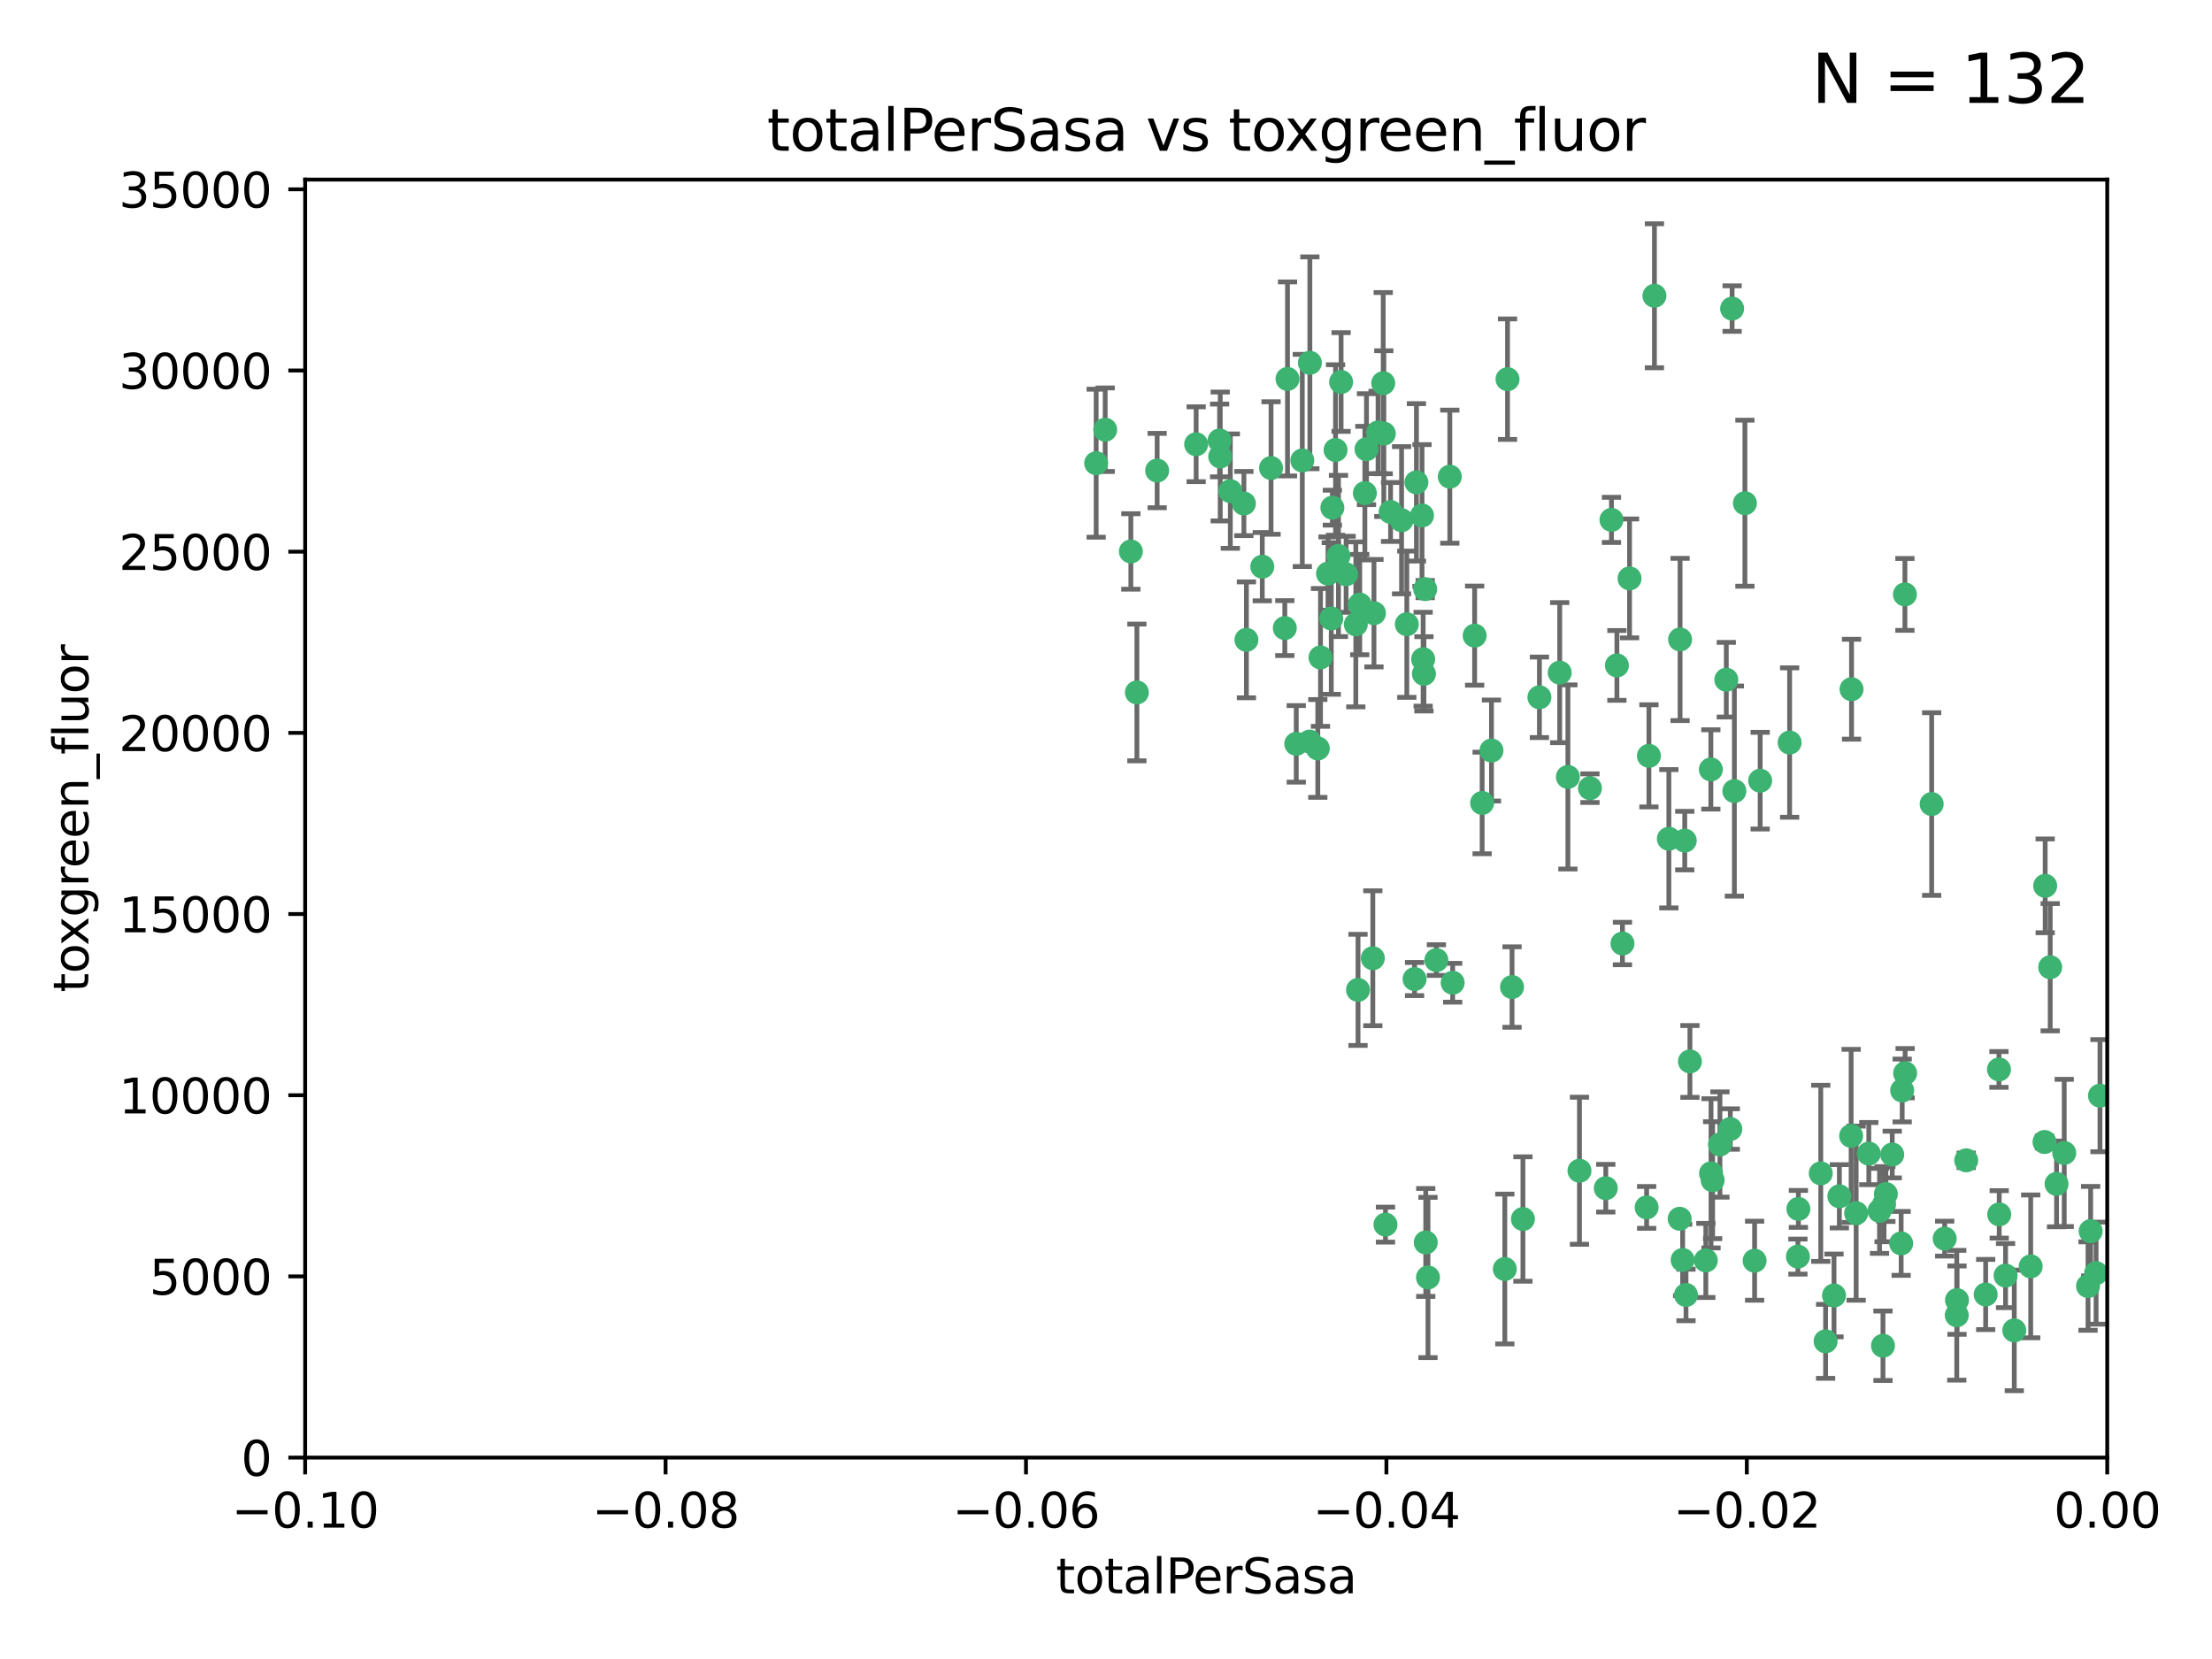 <?xml version="1.0" encoding="utf-8" standalone="no"?>
<!DOCTYPE svg PUBLIC "-//W3C//DTD SVG 1.1//EN"
  "http://www.w3.org/Graphics/SVG/1.1/DTD/svg11.dtd">
<svg xmlns:xlink="http://www.w3.org/1999/xlink" width="460.8pt" height="345.6pt" viewBox="0 0 460.8 345.6" xmlns="http://www.w3.org/2000/svg" version="1.1">
 <defs>
  <style type="text/css">*{stroke-linejoin: round; stroke-linecap: butt}</style>
 </defs>
 <g id="figure_1">
  <g id="patch_1">
   <path d="M 0 345.6 
L 460.8 345.6 
L 460.8 0 
L 0 0 
z
" style="fill: #ffffff"/>
  </g>
  <g id="axes_1">
   <g id="patch_2">
    <path d="M 63.571 303.64 
L 438.975 303.64 
L 438.975 37.411 
L 63.571 37.411 
z
" style="fill: #ffffff"/>
   </g>
   <g id="PathCollection_1">
    <defs>
     <path id="medc970f470" d="M 0 1.118 
C 0.297 1.118 0.581 1 0.791 0.791 
C 1 0.581 1.118 0.297 1.118 0 
C 1.118 -0.297 1 -0.581 0.791 -0.791 
C 0.581 -1 0.297 -1.118 0 -1.118 
C -0.297 -1.118 -0.581 -1 -0.791 -0.791 
C -1 -0.581 -1.118 -0.297 -1.118 0 
C -1.118 0.297 -1 0.581 -0.791 0.791 
C -0.581 1 -0.297 1.118 0 1.118 
z
" style="stroke: #3cb371"/>
    </defs>
    <g clip-path="url(#p4b0b26a3d7)">
     <use xlink:href="#medc970f470" x="235.58" y="114.876" style="fill: #3cb371; stroke: #3cb371"/>
     <use xlink:href="#medc970f470" x="268.211" y="78.941" style="fill: #3cb371; stroke: #3cb371"/>
     <use xlink:href="#medc970f470" x="241.055" y="98.026" style="fill: #3cb371; stroke: #3cb371"/>
     <use xlink:href="#medc970f470" x="236.834" y="144.249" style="fill: #3cb371; stroke: #3cb371"/>
     <use xlink:href="#medc970f470" x="254.195" y="95.094" style="fill: #3cb371; stroke: #3cb371"/>
     <use xlink:href="#medc970f470" x="275.085" y="136.954" style="fill: #3cb371; stroke: #3cb371"/>
     <use xlink:href="#medc970f470" x="230.231" y="89.516" style="fill: #3cb371; stroke: #3cb371"/>
     <use xlink:href="#medc970f470" x="279.375" y="79.578" style="fill: #3cb371; stroke: #3cb371"/>
     <use xlink:href="#medc970f470" x="271.293" y="95.918" style="fill: #3cb371; stroke: #3cb371"/>
     <use xlink:href="#medc970f470" x="228.352" y="96.494" style="fill: #3cb371; stroke: #3cb371"/>
     <use xlink:href="#medc970f470" x="259.652" y="133.289" style="fill: #3cb371; stroke: #3cb371"/>
     <use xlink:href="#medc970f470" x="276.649" y="119.488" style="fill: #3cb371; stroke: #3cb371"/>
     <use xlink:href="#medc970f470" x="284.327" y="102.727" style="fill: #3cb371; stroke: #3cb371"/>
     <use xlink:href="#medc970f470" x="278.828" y="115.814" style="fill: #3cb371; stroke: #3cb371"/>
     <use xlink:href="#medc970f470" x="277.33" y="128.839" style="fill: #3cb371; stroke: #3cb371"/>
     <use xlink:href="#medc970f470" x="272.871" y="75.577" style="fill: #3cb371; stroke: #3cb371"/>
     <use xlink:href="#medc970f470" x="296.465" y="137.321" style="fill: #3cb371; stroke: #3cb371"/>
     <use xlink:href="#medc970f470" x="295.068" y="100.483" style="fill: #3cb371; stroke: #3cb371"/>
     <use xlink:href="#medc970f470" x="254.064" y="91.754" style="fill: #3cb371; stroke: #3cb371"/>
     <use xlink:href="#medc970f470" x="278.219" y="93.738" style="fill: #3cb371; stroke: #3cb371"/>
     <use xlink:href="#medc970f470" x="283.258" y="125.947" style="fill: #3cb371; stroke: #3cb371"/>
     <use xlink:href="#medc970f470" x="282.441" y="130.067" style="fill: #3cb371; stroke: #3cb371"/>
     <use xlink:href="#medc970f470" x="272.826" y="154.483" style="fill: #3cb371; stroke: #3cb371"/>
     <use xlink:href="#medc970f470" x="296.232" y="107.386" style="fill: #3cb371; stroke: #3cb371"/>
     <use xlink:href="#medc970f470" x="289.681" y="106.653" style="fill: #3cb371; stroke: #3cb371"/>
     <use xlink:href="#medc970f470" x="280.418" y="119.635" style="fill: #3cb371; stroke: #3cb371"/>
     <use xlink:href="#medc970f470" x="288.148" y="79.819" style="fill: #3cb371; stroke: #3cb371"/>
     <use xlink:href="#medc970f470" x="262.954" y="118.047" style="fill: #3cb371; stroke: #3cb371"/>
     <use xlink:href="#medc970f470" x="296.891" y="122.72" style="fill: #3cb371; stroke: #3cb371"/>
     <use xlink:href="#medc970f470" x="294.679" y="203.953" style="fill: #3cb371; stroke: #3cb371"/>
     <use xlink:href="#medc970f470" x="287.08" y="90.084" style="fill: #3cb371; stroke: #3cb371"/>
     <use xlink:href="#medc970f470" x="270.035" y="154.954" style="fill: #3cb371; stroke: #3cb371"/>
     <use xlink:href="#medc970f470" x="259.128" y="104.896" style="fill: #3cb371; stroke: #3cb371"/>
     <use xlink:href="#medc970f470" x="302.023" y="99.298" style="fill: #3cb371; stroke: #3cb371"/>
     <use xlink:href="#medc970f470" x="310.702" y="156.348" style="fill: #3cb371; stroke: #3cb371"/>
     <use xlink:href="#medc970f470" x="277.556" y="105.756" style="fill: #3cb371; stroke: #3cb371"/>
     <use xlink:href="#medc970f470" x="264.783" y="97.498" style="fill: #3cb371; stroke: #3cb371"/>
     <use xlink:href="#medc970f470" x="249.18" y="92.545" style="fill: #3cb371; stroke: #3cb371"/>
     <use xlink:href="#medc970f470" x="288.274" y="90.332" style="fill: #3cb371; stroke: #3cb371"/>
     <use xlink:href="#medc970f470" x="335.696" y="108.301" style="fill: #3cb371; stroke: #3cb371"/>
     <use xlink:href="#medc970f470" x="293.065" y="130.038" style="fill: #3cb371; stroke: #3cb371"/>
     <use xlink:href="#medc970f470" x="299.229" y="200.005" style="fill: #3cb371; stroke: #3cb371"/>
     <use xlink:href="#medc970f470" x="314.046" y="78.988" style="fill: #3cb371; stroke: #3cb371"/>
     <use xlink:href="#medc970f470" x="267.65" y="130.84" style="fill: #3cb371; stroke: #3cb371"/>
     <use xlink:href="#medc970f470" x="274.522" y="155.918" style="fill: #3cb371; stroke: #3cb371"/>
     <use xlink:href="#medc970f470" x="282.899" y="206.213" style="fill: #3cb371; stroke: #3cb371"/>
     <use xlink:href="#medc970f470" x="288.62" y="255.109" style="fill: #3cb371; stroke: #3cb371"/>
     <use xlink:href="#medc970f470" x="285.983" y="199.62" style="fill: #3cb371; stroke: #3cb371"/>
     <use xlink:href="#medc970f470" x="291.972" y="108.373" style="fill: #3cb371; stroke: #3cb371"/>
     <use xlink:href="#medc970f470" x="296.63" y="140.37" style="fill: #3cb371; stroke: #3cb371"/>
     <use xlink:href="#medc970f470" x="284.666" y="93.572" style="fill: #3cb371; stroke: #3cb371"/>
     <use xlink:href="#medc970f470" x="256.303" y="102.308" style="fill: #3cb371; stroke: #3cb371"/>
     <use xlink:href="#medc970f470" x="286.223" y="127.738" style="fill: #3cb371; stroke: #3cb371"/>
     <use xlink:href="#medc970f470" x="308.755" y="167.27" style="fill: #3cb371; stroke: #3cb371"/>
     <use xlink:href="#medc970f470" x="320.689" y="145.262" style="fill: #3cb371; stroke: #3cb371"/>
     <use xlink:href="#medc970f470" x="324.917" y="140.122" style="fill: #3cb371; stroke: #3cb371"/>
     <use xlink:href="#medc970f470" x="329.033" y="243.887" style="fill: #3cb371; stroke: #3cb371"/>
     <use xlink:href="#medc970f470" x="314.985" y="205.621" style="fill: #3cb371; stroke: #3cb371"/>
     <use xlink:href="#medc970f470" x="344.65" y="61.614" style="fill: #3cb371; stroke: #3cb371"/>
     <use xlink:href="#medc970f470" x="336.829" y="138.621" style="fill: #3cb371; stroke: #3cb371"/>
     <use xlink:href="#medc970f470" x="343.502" y="157.457" style="fill: #3cb371; stroke: #3cb371"/>
     <use xlink:href="#medc970f470" x="307.195" y="132.411" style="fill: #3cb371; stroke: #3cb371"/>
     <use xlink:href="#medc970f470" x="326.622" y="161.851" style="fill: #3cb371; stroke: #3cb371"/>
     <use xlink:href="#medc970f470" x="317.253" y="253.947" style="fill: #3cb371; stroke: #3cb371"/>
     <use xlink:href="#medc970f470" x="349.906" y="253.893" style="fill: #3cb371; stroke: #3cb371"/>
     <use xlink:href="#medc970f470" x="334.515" y="247.522" style="fill: #3cb371; stroke: #3cb371"/>
     <use xlink:href="#medc970f470" x="339.466" y="120.494" style="fill: #3cb371; stroke: #3cb371"/>
     <use xlink:href="#medc970f470" x="302.616" y="204.723" style="fill: #3cb371; stroke: #3cb371"/>
     <use xlink:href="#medc970f470" x="331.219" y="164.19" style="fill: #3cb371; stroke: #3cb371"/>
     <use xlink:href="#medc970f470" x="349.991" y="133.213" style="fill: #3cb371; stroke: #3cb371"/>
     <use xlink:href="#medc970f470" x="356.402" y="160.289" style="fill: #3cb371; stroke: #3cb371"/>
     <use xlink:href="#medc970f470" x="337.988" y="196.552" style="fill: #3cb371; stroke: #3cb371"/>
     <use xlink:href="#medc970f470" x="352.043" y="221.118" style="fill: #3cb371; stroke: #3cb371"/>
     <use xlink:href="#medc970f470" x="347.654" y="174.728" style="fill: #3cb371; stroke: #3cb371"/>
     <use xlink:href="#medc970f470" x="360.831" y="64.285" style="fill: #3cb371; stroke: #3cb371"/>
     <use xlink:href="#medc970f470" x="297.475" y="266.118" style="fill: #3cb371; stroke: #3cb371"/>
     <use xlink:href="#medc970f470" x="360.453" y="235.198" style="fill: #3cb371; stroke: #3cb371"/>
     <use xlink:href="#medc970f470" x="356.438" y="244.424" style="fill: #3cb371; stroke: #3cb371"/>
     <use xlink:href="#medc970f470" x="313.481" y="264.357" style="fill: #3cb371; stroke: #3cb371"/>
     <use xlink:href="#medc970f470" x="359.619" y="141.593" style="fill: #3cb371; stroke: #3cb371"/>
     <use xlink:href="#medc970f470" x="350.965" y="175.112" style="fill: #3cb371; stroke: #3cb371"/>
     <use xlink:href="#medc970f470" x="351.226" y="269.764" style="fill: #3cb371; stroke: #3cb371"/>
     <use xlink:href="#medc970f470" x="372.811" y="154.686" style="fill: #3cb371; stroke: #3cb371"/>
     <use xlink:href="#medc970f470" x="363.497" y="104.827" style="fill: #3cb371; stroke: #3cb371"/>
     <use xlink:href="#medc970f470" x="343.023" y="251.524" style="fill: #3cb371; stroke: #3cb371"/>
     <use xlink:href="#medc970f470" x="361.301" y="164.794" style="fill: #3cb371; stroke: #3cb371"/>
     <use xlink:href="#medc970f470" x="374.538" y="261.772" style="fill: #3cb371; stroke: #3cb371"/>
     <use xlink:href="#medc970f470" x="365.516" y="262.628" style="fill: #3cb371; stroke: #3cb371"/>
     <use xlink:href="#medc970f470" x="355.356" y="262.571" style="fill: #3cb371; stroke: #3cb371"/>
     <use xlink:href="#medc970f470" x="350.525" y="262.474" style="fill: #3cb371; stroke: #3cb371"/>
     <use xlink:href="#medc970f470" x="385.708" y="143.576" style="fill: #3cb371; stroke: #3cb371"/>
     <use xlink:href="#medc970f470" x="385.625" y="236.622" style="fill: #3cb371; stroke: #3cb371"/>
     <use xlink:href="#medc970f470" x="356.772" y="245.856" style="fill: #3cb371; stroke: #3cb371"/>
     <use xlink:href="#medc970f470" x="358.294" y="238.42" style="fill: #3cb371; stroke: #3cb371"/>
     <use xlink:href="#medc970f470" x="382.058" y="269.867" style="fill: #3cb371; stroke: #3cb371"/>
     <use xlink:href="#medc970f470" x="391.539" y="252.246" style="fill: #3cb371; stroke: #3cb371"/>
     <use xlink:href="#medc970f470" x="394.187" y="240.511" style="fill: #3cb371; stroke: #3cb371"/>
     <use xlink:href="#medc970f470" x="396.045" y="259.022" style="fill: #3cb371; stroke: #3cb371"/>
     <use xlink:href="#medc970f470" x="297.012" y="258.827" style="fill: #3cb371; stroke: #3cb371"/>
     <use xlink:href="#medc970f470" x="374.638" y="251.838" style="fill: #3cb371; stroke: #3cb371"/>
     <use xlink:href="#medc970f470" x="380.305" y="279.423" style="fill: #3cb371; stroke: #3cb371"/>
     <use xlink:href="#medc970f470" x="366.674" y="162.629" style="fill: #3cb371; stroke: #3cb371"/>
     <use xlink:href="#medc970f470" x="402.401" y="167.495" style="fill: #3cb371; stroke: #3cb371"/>
     <use xlink:href="#medc970f470" x="386.669" y="252.723" style="fill: #3cb371; stroke: #3cb371"/>
     <use xlink:href="#medc970f470" x="396.872" y="223.562" style="fill: #3cb371; stroke: #3cb371"/>
     <use xlink:href="#medc970f470" x="392.86" y="248.738" style="fill: #3cb371; stroke: #3cb371"/>
     <use xlink:href="#medc970f470" x="379.299" y="244.428" style="fill: #3cb371; stroke: #3cb371"/>
     <use xlink:href="#medc970f470" x="383.173" y="249.211" style="fill: #3cb371; stroke: #3cb371"/>
     <use xlink:href="#medc970f470" x="396.26" y="227.169" style="fill: #3cb371; stroke: #3cb371"/>
     <use xlink:href="#medc970f470" x="392.259" y="280.344" style="fill: #3cb371; stroke: #3cb371"/>
     <use xlink:href="#medc970f470" x="392.484" y="250.868" style="fill: #3cb371; stroke: #3cb371"/>
     <use xlink:href="#medc970f470" x="407.628" y="273.991" style="fill: #3cb371; stroke: #3cb371"/>
     <use xlink:href="#medc970f470" x="396.83" y="123.828" style="fill: #3cb371; stroke: #3cb371"/>
     <use xlink:href="#medc970f470" x="407.679" y="270.841" style="fill: #3cb371; stroke: #3cb371"/>
     <use xlink:href="#medc970f470" x="389.306" y="240.314" style="fill: #3cb371; stroke: #3cb371"/>
     <use xlink:href="#medc970f470" x="409.599" y="241.718" style="fill: #3cb371; stroke: #3cb371"/>
     <use xlink:href="#medc970f470" x="416.474" y="252.978" style="fill: #3cb371; stroke: #3cb371"/>
     <use xlink:href="#medc970f470" x="405.115" y="258.029" style="fill: #3cb371; stroke: #3cb371"/>
     <use xlink:href="#medc970f470" x="413.653" y="269.669" style="fill: #3cb371; stroke: #3cb371"/>
     <use xlink:href="#medc970f470" x="416.421" y="222.785" style="fill: #3cb371; stroke: #3cb371"/>
     <use xlink:href="#medc970f470" x="417.796" y="265.728" style="fill: #3cb371; stroke: #3cb371"/>
     <use xlink:href="#medc970f470" x="419.611" y="277.145" style="fill: #3cb371; stroke: #3cb371"/>
     <use xlink:href="#medc970f470" x="427.094" y="201.488" style="fill: #3cb371; stroke: #3cb371"/>
     <use xlink:href="#medc970f470" x="425.911" y="237.895" style="fill: #3cb371; stroke: #3cb371"/>
     <use xlink:href="#medc970f470" x="423.033" y="263.81" style="fill: #3cb371; stroke: #3cb371"/>
     <use xlink:href="#medc970f470" x="426.049" y="184.534" style="fill: #3cb371; stroke: #3cb371"/>
     <use xlink:href="#medc970f470" x="430.017" y="240.178" style="fill: #3cb371; stroke: #3cb371"/>
     <use xlink:href="#medc970f470" x="428.419" y="246.624" style="fill: #3cb371; stroke: #3cb371"/>
     <use xlink:href="#medc970f470" x="435.522" y="256.474" style="fill: #3cb371; stroke: #3cb371"/>
     <use xlink:href="#medc970f470" x="434.973" y="267.91" style="fill: #3cb371; stroke: #3cb371"/>
     <use xlink:href="#medc970f470" x="437.463" y="228.248" style="fill: #3cb371; stroke: #3cb371"/>
     <use xlink:href="#medc970f470" x="436.655" y="265.217" style="fill: #3cb371; stroke: #3cb371"/>
    </g>
   </g>
   <g id="matplotlib.axis_1">
    <g id="xtick_1">
     <g id="line2d_1">
      <defs>
       <path id="m61d9602ab3" d="M 0 0 
L 0 3.5 
" style="stroke: #000000; stroke-width: 0.8"/>
      </defs>
      <g>
       <use xlink:href="#m61d9602ab3" x="63.571" y="303.64" style="stroke: #000000; stroke-width: 0.8"/>
      </g>
     </g>
     <g id="text_1">
      <!-- −0.10 -->
      <g transform="translate(48.249 318.238)scale(0.1 -0.1)">
       <defs>
        <path id="DejaVuSans-2212" d="M 678 2272 
L 4684 2272 
L 4684 1741 
L 678 1741 
L 678 2272 
z
" transform="scale(0.016)"/>
        <path id="DejaVuSans-30" d="M 2034 4250 
Q 1547 4250 1301 3770 
Q 1056 3291 1056 2328 
Q 1056 1369 1301 889 
Q 1547 409 2034 409 
Q 2525 409 2770 889 
Q 3016 1369 3016 2328 
Q 3016 3291 2770 3770 
Q 2525 4250 2034 4250 
z
M 2034 4750 
Q 2819 4750 3233 4129 
Q 3647 3509 3647 2328 
Q 3647 1150 3233 529 
Q 2819 -91 2034 -91 
Q 1250 -91 836 529 
Q 422 1150 422 2328 
Q 422 3509 836 4129 
Q 1250 4750 2034 4750 
z
" transform="scale(0.016)"/>
        <path id="DejaVuSans-2e" d="M 684 794 
L 1344 794 
L 1344 0 
L 684 0 
L 684 794 
z
" transform="scale(0.016)"/>
        <path id="DejaVuSans-31" d="M 794 531 
L 1825 531 
L 1825 4091 
L 703 3866 
L 703 4441 
L 1819 4666 
L 2450 4666 
L 2450 531 
L 3481 531 
L 3481 0 
L 794 0 
L 794 531 
z
" transform="scale(0.016)"/>
       </defs>
       <use xlink:href="#DejaVuSans-2212"/>
       <use xlink:href="#DejaVuSans-30" x="83.789"/>
       <use xlink:href="#DejaVuSans-2e" x="147.412"/>
       <use xlink:href="#DejaVuSans-31" x="179.199"/>
       <use xlink:href="#DejaVuSans-30" x="242.822"/>
      </g>
     </g>
    </g>
    <g id="xtick_2">
     <g id="line2d_2">
      <g>
       <use xlink:href="#m61d9602ab3" x="138.652" y="303.64" style="stroke: #000000; stroke-width: 0.8"/>
      </g>
     </g>
     <g id="text_2">
      <!-- −0.08 -->
      <g transform="translate(123.329 318.238)scale(0.1 -0.1)">
       <defs>
        <path id="DejaVuSans-38" d="M 2034 2216 
Q 1584 2216 1326 1975 
Q 1069 1734 1069 1313 
Q 1069 891 1326 650 
Q 1584 409 2034 409 
Q 2484 409 2743 651 
Q 3003 894 3003 1313 
Q 3003 1734 2745 1975 
Q 2488 2216 2034 2216 
z
M 1403 2484 
Q 997 2584 770 2862 
Q 544 3141 544 3541 
Q 544 4100 942 4425 
Q 1341 4750 2034 4750 
Q 2731 4750 3128 4425 
Q 3525 4100 3525 3541 
Q 3525 3141 3298 2862 
Q 3072 2584 2669 2484 
Q 3125 2378 3379 2068 
Q 3634 1759 3634 1313 
Q 3634 634 3220 271 
Q 2806 -91 2034 -91 
Q 1263 -91 848 271 
Q 434 634 434 1313 
Q 434 1759 690 2068 
Q 947 2378 1403 2484 
z
M 1172 3481 
Q 1172 3119 1398 2916 
Q 1625 2713 2034 2713 
Q 2441 2713 2670 2916 
Q 2900 3119 2900 3481 
Q 2900 3844 2670 4047 
Q 2441 4250 2034 4250 
Q 1625 4250 1398 4047 
Q 1172 3844 1172 3481 
z
" transform="scale(0.016)"/>
       </defs>
       <use xlink:href="#DejaVuSans-2212"/>
       <use xlink:href="#DejaVuSans-30" x="83.789"/>
       <use xlink:href="#DejaVuSans-2e" x="147.412"/>
       <use xlink:href="#DejaVuSans-30" x="179.199"/>
       <use xlink:href="#DejaVuSans-38" x="242.822"/>
      </g>
     </g>
    </g>
    <g id="xtick_3">
     <g id="line2d_3">
      <g>
       <use xlink:href="#m61d9602ab3" x="213.733" y="303.64" style="stroke: #000000; stroke-width: 0.8"/>
      </g>
     </g>
     <g id="text_3">
      <!-- −0.06 -->
      <g transform="translate(198.41 318.238)scale(0.1 -0.1)">
       <defs>
        <path id="DejaVuSans-36" d="M 2113 2584 
Q 1688 2584 1439 2293 
Q 1191 2003 1191 1497 
Q 1191 994 1439 701 
Q 1688 409 2113 409 
Q 2538 409 2786 701 
Q 3034 994 3034 1497 
Q 3034 2003 2786 2293 
Q 2538 2584 2113 2584 
z
M 3366 4563 
L 3366 3988 
Q 3128 4100 2886 4159 
Q 2644 4219 2406 4219 
Q 1781 4219 1451 3797 
Q 1122 3375 1075 2522 
Q 1259 2794 1537 2939 
Q 1816 3084 2150 3084 
Q 2853 3084 3261 2657 
Q 3669 2231 3669 1497 
Q 3669 778 3244 343 
Q 2819 -91 2113 -91 
Q 1303 -91 875 529 
Q 447 1150 447 2328 
Q 447 3434 972 4092 
Q 1497 4750 2381 4750 
Q 2619 4750 2861 4703 
Q 3103 4656 3366 4563 
z
" transform="scale(0.016)"/>
       </defs>
       <use xlink:href="#DejaVuSans-2212"/>
       <use xlink:href="#DejaVuSans-30" x="83.789"/>
       <use xlink:href="#DejaVuSans-2e" x="147.412"/>
       <use xlink:href="#DejaVuSans-30" x="179.199"/>
       <use xlink:href="#DejaVuSans-36" x="242.822"/>
      </g>
     </g>
    </g>
    <g id="xtick_4">
     <g id="line2d_4">
      <g>
       <use xlink:href="#m61d9602ab3" x="288.813" y="303.64" style="stroke: #000000; stroke-width: 0.8"/>
      </g>
     </g>
     <g id="text_4">
      <!-- −0.04 -->
      <g transform="translate(273.491 318.238)scale(0.1 -0.1)">
       <defs>
        <path id="DejaVuSans-34" d="M 2419 4116 
L 825 1625 
L 2419 1625 
L 2419 4116 
z
M 2253 4666 
L 3047 4666 
L 3047 1625 
L 3713 1625 
L 3713 1100 
L 3047 1100 
L 3047 0 
L 2419 0 
L 2419 1100 
L 313 1100 
L 313 1709 
L 2253 4666 
z
" transform="scale(0.016)"/>
       </defs>
       <use xlink:href="#DejaVuSans-2212"/>
       <use xlink:href="#DejaVuSans-30" x="83.789"/>
       <use xlink:href="#DejaVuSans-2e" x="147.412"/>
       <use xlink:href="#DejaVuSans-30" x="179.199"/>
       <use xlink:href="#DejaVuSans-34" x="242.822"/>
      </g>
     </g>
    </g>
    <g id="xtick_5">
     <g id="line2d_5">
      <g>
       <use xlink:href="#m61d9602ab3" x="363.894" y="303.64" style="stroke: #000000; stroke-width: 0.8"/>
      </g>
     </g>
     <g id="text_5">
      <!-- −0.02 -->
      <g transform="translate(348.572 318.238)scale(0.1 -0.1)">
       <defs>
        <path id="DejaVuSans-32" d="M 1228 531 
L 3431 531 
L 3431 0 
L 469 0 
L 469 531 
Q 828 903 1448 1529 
Q 2069 2156 2228 2338 
Q 2531 2678 2651 2914 
Q 2772 3150 2772 3378 
Q 2772 3750 2511 3984 
Q 2250 4219 1831 4219 
Q 1534 4219 1204 4116 
Q 875 4013 500 3803 
L 500 4441 
Q 881 4594 1212 4672 
Q 1544 4750 1819 4750 
Q 2544 4750 2975 4387 
Q 3406 4025 3406 3419 
Q 3406 3131 3298 2873 
Q 3191 2616 2906 2266 
Q 2828 2175 2409 1742 
Q 1991 1309 1228 531 
z
" transform="scale(0.016)"/>
       </defs>
       <use xlink:href="#DejaVuSans-2212"/>
       <use xlink:href="#DejaVuSans-30" x="83.789"/>
       <use xlink:href="#DejaVuSans-2e" x="147.412"/>
       <use xlink:href="#DejaVuSans-30" x="179.199"/>
       <use xlink:href="#DejaVuSans-32" x="242.822"/>
      </g>
     </g>
    </g>
    <g id="xtick_6">
     <g id="line2d_6">
      <g>
       <use xlink:href="#m61d9602ab3" x="438.975" y="303.64" style="stroke: #000000; stroke-width: 0.8"/>
      </g>
     </g>
     <g id="text_6">
      <!-- 0.00 -->
      <g transform="translate(427.842 318.238)scale(0.1 -0.1)">
       <use xlink:href="#DejaVuSans-30"/>
       <use xlink:href="#DejaVuSans-2e" x="63.623"/>
       <use xlink:href="#DejaVuSans-30" x="95.41"/>
       <use xlink:href="#DejaVuSans-30" x="159.033"/>
      </g>
     </g>
    </g>
    <g id="text_7">
     <!-- totalPerSasa -->
     <g transform="translate(219.968 331.917)scale(0.1 -0.1)">
      <defs>
       <path id="DejaVuSans-74" d="M 1172 4494 
L 1172 3500 
L 2356 3500 
L 2356 3053 
L 1172 3053 
L 1172 1153 
Q 1172 725 1289 603 
Q 1406 481 1766 481 
L 2356 481 
L 2356 0 
L 1766 0 
Q 1100 0 847 248 
Q 594 497 594 1153 
L 594 3053 
L 172 3053 
L 172 3500 
L 594 3500 
L 594 4494 
L 1172 4494 
z
" transform="scale(0.016)"/>
       <path id="DejaVuSans-6f" d="M 1959 3097 
Q 1497 3097 1228 2736 
Q 959 2375 959 1747 
Q 959 1119 1226 758 
Q 1494 397 1959 397 
Q 2419 397 2687 759 
Q 2956 1122 2956 1747 
Q 2956 2369 2687 2733 
Q 2419 3097 1959 3097 
z
M 1959 3584 
Q 2709 3584 3137 3096 
Q 3566 2609 3566 1747 
Q 3566 888 3137 398 
Q 2709 -91 1959 -91 
Q 1206 -91 779 398 
Q 353 888 353 1747 
Q 353 2609 779 3096 
Q 1206 3584 1959 3584 
z
" transform="scale(0.016)"/>
       <path id="DejaVuSans-61" d="M 2194 1759 
Q 1497 1759 1228 1600 
Q 959 1441 959 1056 
Q 959 750 1161 570 
Q 1363 391 1709 391 
Q 2188 391 2477 730 
Q 2766 1069 2766 1631 
L 2766 1759 
L 2194 1759 
z
M 3341 1997 
L 3341 0 
L 2766 0 
L 2766 531 
Q 2569 213 2275 61 
Q 1981 -91 1556 -91 
Q 1019 -91 701 211 
Q 384 513 384 1019 
Q 384 1609 779 1909 
Q 1175 2209 1959 2209 
L 2766 2209 
L 2766 2266 
Q 2766 2663 2505 2880 
Q 2244 3097 1772 3097 
Q 1472 3097 1187 3025 
Q 903 2953 641 2809 
L 641 3341 
Q 956 3463 1253 3523 
Q 1550 3584 1831 3584 
Q 2591 3584 2966 3190 
Q 3341 2797 3341 1997 
z
" transform="scale(0.016)"/>
       <path id="DejaVuSans-6c" d="M 603 4863 
L 1178 4863 
L 1178 0 
L 603 0 
L 603 4863 
z
" transform="scale(0.016)"/>
       <path id="DejaVuSans-50" d="M 1259 4147 
L 1259 2394 
L 2053 2394 
Q 2494 2394 2734 2622 
Q 2975 2850 2975 3272 
Q 2975 3691 2734 3919 
Q 2494 4147 2053 4147 
L 1259 4147 
z
M 628 4666 
L 2053 4666 
Q 2838 4666 3239 4311 
Q 3641 3956 3641 3272 
Q 3641 2581 3239 2228 
Q 2838 1875 2053 1875 
L 1259 1875 
L 1259 0 
L 628 0 
L 628 4666 
z
" transform="scale(0.016)"/>
       <path id="DejaVuSans-65" d="M 3597 1894 
L 3597 1613 
L 953 1613 
Q 991 1019 1311 708 
Q 1631 397 2203 397 
Q 2534 397 2845 478 
Q 3156 559 3463 722 
L 3463 178 
Q 3153 47 2828 -22 
Q 2503 -91 2169 -91 
Q 1331 -91 842 396 
Q 353 884 353 1716 
Q 353 2575 817 3079 
Q 1281 3584 2069 3584 
Q 2775 3584 3186 3129 
Q 3597 2675 3597 1894 
z
M 3022 2063 
Q 3016 2534 2758 2815 
Q 2500 3097 2075 3097 
Q 1594 3097 1305 2825 
Q 1016 2553 972 2059 
L 3022 2063 
z
" transform="scale(0.016)"/>
       <path id="DejaVuSans-72" d="M 2631 2963 
Q 2534 3019 2420 3045 
Q 2306 3072 2169 3072 
Q 1681 3072 1420 2755 
Q 1159 2438 1159 1844 
L 1159 0 
L 581 0 
L 581 3500 
L 1159 3500 
L 1159 2956 
Q 1341 3275 1631 3429 
Q 1922 3584 2338 3584 
Q 2397 3584 2469 3576 
Q 2541 3569 2628 3553 
L 2631 2963 
z
" transform="scale(0.016)"/>
       <path id="DejaVuSans-53" d="M 3425 4513 
L 3425 3897 
Q 3066 4069 2747 4153 
Q 2428 4238 2131 4238 
Q 1616 4238 1336 4038 
Q 1056 3838 1056 3469 
Q 1056 3159 1242 3001 
Q 1428 2844 1947 2747 
L 2328 2669 
Q 3034 2534 3370 2195 
Q 3706 1856 3706 1288 
Q 3706 609 3251 259 
Q 2797 -91 1919 -91 
Q 1588 -91 1214 -16 
Q 841 59 441 206 
L 441 856 
Q 825 641 1194 531 
Q 1563 422 1919 422 
Q 2459 422 2753 634 
Q 3047 847 3047 1241 
Q 3047 1584 2836 1778 
Q 2625 1972 2144 2069 
L 1759 2144 
Q 1053 2284 737 2584 
Q 422 2884 422 3419 
Q 422 4038 858 4394 
Q 1294 4750 2059 4750 
Q 2388 4750 2728 4690 
Q 3069 4631 3425 4513 
z
" transform="scale(0.016)"/>
       <path id="DejaVuSans-73" d="M 2834 3397 
L 2834 2853 
Q 2591 2978 2328 3040 
Q 2066 3103 1784 3103 
Q 1356 3103 1142 2972 
Q 928 2841 928 2578 
Q 928 2378 1081 2264 
Q 1234 2150 1697 2047 
L 1894 2003 
Q 2506 1872 2764 1633 
Q 3022 1394 3022 966 
Q 3022 478 2636 193 
Q 2250 -91 1575 -91 
Q 1294 -91 989 -36 
Q 684 19 347 128 
L 347 722 
Q 666 556 975 473 
Q 1284 391 1588 391 
Q 1994 391 2212 530 
Q 2431 669 2431 922 
Q 2431 1156 2273 1281 
Q 2116 1406 1581 1522 
L 1381 1569 
Q 847 1681 609 1914 
Q 372 2147 372 2553 
Q 372 3047 722 3315 
Q 1072 3584 1716 3584 
Q 2034 3584 2315 3537 
Q 2597 3491 2834 3397 
z
" transform="scale(0.016)"/>
      </defs>
      <use xlink:href="#DejaVuSans-74"/>
      <use xlink:href="#DejaVuSans-6f" x="39.209"/>
      <use xlink:href="#DejaVuSans-74" x="100.391"/>
      <use xlink:href="#DejaVuSans-61" x="139.6"/>
      <use xlink:href="#DejaVuSans-6c" x="200.879"/>
      <use xlink:href="#DejaVuSans-50" x="228.662"/>
      <use xlink:href="#DejaVuSans-65" x="285.34"/>
      <use xlink:href="#DejaVuSans-72" x="346.863"/>
      <use xlink:href="#DejaVuSans-53" x="387.977"/>
      <use xlink:href="#DejaVuSans-61" x="451.453"/>
      <use xlink:href="#DejaVuSans-73" x="512.732"/>
      <use xlink:href="#DejaVuSans-61" x="564.832"/>
     </g>
    </g>
   </g>
   <g id="matplotlib.axis_2">
    <g id="ytick_1">
     <g id="line2d_7">
      <defs>
       <path id="mc3b51e0d05" d="M 0 0 
L -3.5 0 
" style="stroke: #000000; stroke-width: 0.8"/>
      </defs>
      <g>
       <use xlink:href="#mc3b51e0d05" x="63.571" y="303.64" style="stroke: #000000; stroke-width: 0.8"/>
      </g>
     </g>
     <g id="text_8">
      <!-- 0 -->
      <g transform="translate(50.209 307.439)scale(0.1 -0.1)">
       <use xlink:href="#DejaVuSans-30"/>
      </g>
     </g>
    </g>
    <g id="ytick_2">
     <g id="line2d_8">
      <g>
       <use xlink:href="#mc3b51e0d05" x="63.571" y="265.897" style="stroke: #000000; stroke-width: 0.8"/>
      </g>
     </g>
     <g id="text_9">
      <!-- 5000 -->
      <g transform="translate(31.121 269.696)scale(0.1 -0.1)">
       <defs>
        <path id="DejaVuSans-35" d="M 691 4666 
L 3169 4666 
L 3169 4134 
L 1269 4134 
L 1269 2991 
Q 1406 3038 1543 3061 
Q 1681 3084 1819 3084 
Q 2600 3084 3056 2656 
Q 3513 2228 3513 1497 
Q 3513 744 3044 326 
Q 2575 -91 1722 -91 
Q 1428 -91 1123 -41 
Q 819 9 494 109 
L 494 744 
Q 775 591 1075 516 
Q 1375 441 1709 441 
Q 2250 441 2565 725 
Q 2881 1009 2881 1497 
Q 2881 1984 2565 2268 
Q 2250 2553 1709 2553 
Q 1456 2553 1204 2497 
Q 953 2441 691 2322 
L 691 4666 
z
" transform="scale(0.016)"/>
       </defs>
       <use xlink:href="#DejaVuSans-35"/>
       <use xlink:href="#DejaVuSans-30" x="63.623"/>
       <use xlink:href="#DejaVuSans-30" x="127.246"/>
       <use xlink:href="#DejaVuSans-30" x="190.869"/>
      </g>
     </g>
    </g>
    <g id="ytick_3">
     <g id="line2d_9">
      <g>
       <use xlink:href="#mc3b51e0d05" x="63.571" y="228.154" style="stroke: #000000; stroke-width: 0.8"/>
      </g>
     </g>
     <g id="text_10">
      <!-- 10000 -->
      <g transform="translate(24.759 231.953)scale(0.1 -0.1)">
       <use xlink:href="#DejaVuSans-31"/>
       <use xlink:href="#DejaVuSans-30" x="63.623"/>
       <use xlink:href="#DejaVuSans-30" x="127.246"/>
       <use xlink:href="#DejaVuSans-30" x="190.869"/>
       <use xlink:href="#DejaVuSans-30" x="254.492"/>
      </g>
     </g>
    </g>
    <g id="ytick_4">
     <g id="line2d_10">
      <g>
       <use xlink:href="#mc3b51e0d05" x="63.571" y="190.411" style="stroke: #000000; stroke-width: 0.8"/>
      </g>
     </g>
     <g id="text_11">
      <!-- 15000 -->
      <g transform="translate(24.759 194.21)scale(0.1 -0.1)">
       <use xlink:href="#DejaVuSans-31"/>
       <use xlink:href="#DejaVuSans-35" x="63.623"/>
       <use xlink:href="#DejaVuSans-30" x="127.246"/>
       <use xlink:href="#DejaVuSans-30" x="190.869"/>
       <use xlink:href="#DejaVuSans-30" x="254.492"/>
      </g>
     </g>
    </g>
    <g id="ytick_5">
     <g id="line2d_11">
      <g>
       <use xlink:href="#mc3b51e0d05" x="63.571" y="152.668" style="stroke: #000000; stroke-width: 0.8"/>
      </g>
     </g>
     <g id="text_12">
      <!-- 20000 -->
      <g transform="translate(24.759 156.467)scale(0.1 -0.1)">
       <use xlink:href="#DejaVuSans-32"/>
       <use xlink:href="#DejaVuSans-30" x="63.623"/>
       <use xlink:href="#DejaVuSans-30" x="127.246"/>
       <use xlink:href="#DejaVuSans-30" x="190.869"/>
       <use xlink:href="#DejaVuSans-30" x="254.492"/>
      </g>
     </g>
    </g>
    <g id="ytick_6">
     <g id="line2d_12">
      <g>
       <use xlink:href="#mc3b51e0d05" x="63.571" y="114.925" style="stroke: #000000; stroke-width: 0.8"/>
      </g>
     </g>
     <g id="text_13">
      <!-- 25000 -->
      <g transform="translate(24.759 118.724)scale(0.1 -0.1)">
       <use xlink:href="#DejaVuSans-32"/>
       <use xlink:href="#DejaVuSans-35" x="63.623"/>
       <use xlink:href="#DejaVuSans-30" x="127.246"/>
       <use xlink:href="#DejaVuSans-30" x="190.869"/>
       <use xlink:href="#DejaVuSans-30" x="254.492"/>
      </g>
     </g>
    </g>
    <g id="ytick_7">
     <g id="line2d_13">
      <g>
       <use xlink:href="#mc3b51e0d05" x="63.571" y="77.181" style="stroke: #000000; stroke-width: 0.8"/>
      </g>
     </g>
     <g id="text_14">
      <!-- 30000 -->
      <g transform="translate(24.759 80.981)scale(0.1 -0.1)">
       <defs>
        <path id="DejaVuSans-33" d="M 2597 2516 
Q 3050 2419 3304 2112 
Q 3559 1806 3559 1356 
Q 3559 666 3084 287 
Q 2609 -91 1734 -91 
Q 1441 -91 1130 -33 
Q 819 25 488 141 
L 488 750 
Q 750 597 1062 519 
Q 1375 441 1716 441 
Q 2309 441 2620 675 
Q 2931 909 2931 1356 
Q 2931 1769 2642 2001 
Q 2353 2234 1838 2234 
L 1294 2234 
L 1294 2753 
L 1863 2753 
Q 2328 2753 2575 2939 
Q 2822 3125 2822 3475 
Q 2822 3834 2567 4026 
Q 2313 4219 1838 4219 
Q 1578 4219 1281 4162 
Q 984 4106 628 3988 
L 628 4550 
Q 988 4650 1302 4700 
Q 1616 4750 1894 4750 
Q 2613 4750 3031 4423 
Q 3450 4097 3450 3541 
Q 3450 3153 3228 2886 
Q 3006 2619 2597 2516 
z
" transform="scale(0.016)"/>
       </defs>
       <use xlink:href="#DejaVuSans-33"/>
       <use xlink:href="#DejaVuSans-30" x="63.623"/>
       <use xlink:href="#DejaVuSans-30" x="127.246"/>
       <use xlink:href="#DejaVuSans-30" x="190.869"/>
       <use xlink:href="#DejaVuSans-30" x="254.492"/>
      </g>
     </g>
    </g>
    <g id="ytick_8">
     <g id="line2d_14">
      <g>
       <use xlink:href="#mc3b51e0d05" x="63.571" y="39.438" style="stroke: #000000; stroke-width: 0.8"/>
      </g>
     </g>
     <g id="text_15">
      <!-- 35000 -->
      <g transform="translate(24.759 43.238)scale(0.1 -0.1)">
       <use xlink:href="#DejaVuSans-33"/>
       <use xlink:href="#DejaVuSans-35" x="63.623"/>
       <use xlink:href="#DejaVuSans-30" x="127.246"/>
       <use xlink:href="#DejaVuSans-30" x="190.869"/>
       <use xlink:href="#DejaVuSans-30" x="254.492"/>
      </g>
     </g>
    </g>
    <g id="text_16">
     <!-- toxgreen_fluor -->
     <g transform="translate(18.401 206.72)rotate(-90)scale(0.1 -0.1)">
      <defs>
       <path id="DejaVuSans-78" d="M 3513 3500 
L 2247 1797 
L 3578 0 
L 2900 0 
L 1881 1375 
L 863 0 
L 184 0 
L 1544 1831 
L 300 3500 
L 978 3500 
L 1906 2253 
L 2834 3500 
L 3513 3500 
z
" transform="scale(0.016)"/>
       <path id="DejaVuSans-67" d="M 2906 1791 
Q 2906 2416 2648 2759 
Q 2391 3103 1925 3103 
Q 1463 3103 1205 2759 
Q 947 2416 947 1791 
Q 947 1169 1205 825 
Q 1463 481 1925 481 
Q 2391 481 2648 825 
Q 2906 1169 2906 1791 
z
M 3481 434 
Q 3481 -459 3084 -895 
Q 2688 -1331 1869 -1331 
Q 1566 -1331 1297 -1286 
Q 1028 -1241 775 -1147 
L 775 -588 
Q 1028 -725 1275 -790 
Q 1522 -856 1778 -856 
Q 2344 -856 2625 -561 
Q 2906 -266 2906 331 
L 2906 616 
Q 2728 306 2450 153 
Q 2172 0 1784 0 
Q 1141 0 747 490 
Q 353 981 353 1791 
Q 353 2603 747 3093 
Q 1141 3584 1784 3584 
Q 2172 3584 2450 3431 
Q 2728 3278 2906 2969 
L 2906 3500 
L 3481 3500 
L 3481 434 
z
" transform="scale(0.016)"/>
       <path id="DejaVuSans-6e" d="M 3513 2113 
L 3513 0 
L 2938 0 
L 2938 2094 
Q 2938 2591 2744 2837 
Q 2550 3084 2163 3084 
Q 1697 3084 1428 2787 
Q 1159 2491 1159 1978 
L 1159 0 
L 581 0 
L 581 3500 
L 1159 3500 
L 1159 2956 
Q 1366 3272 1645 3428 
Q 1925 3584 2291 3584 
Q 2894 3584 3203 3211 
Q 3513 2838 3513 2113 
z
" transform="scale(0.016)"/>
       <path id="DejaVuSans-5f" d="M 3263 -1063 
L 3263 -1509 
L -63 -1509 
L -63 -1063 
L 3263 -1063 
z
" transform="scale(0.016)"/>
       <path id="DejaVuSans-66" d="M 2375 4863 
L 2375 4384 
L 1825 4384 
Q 1516 4384 1395 4259 
Q 1275 4134 1275 3809 
L 1275 3500 
L 2222 3500 
L 2222 3053 
L 1275 3053 
L 1275 0 
L 697 0 
L 697 3053 
L 147 3053 
L 147 3500 
L 697 3500 
L 697 3744 
Q 697 4328 969 4595 
Q 1241 4863 1831 4863 
L 2375 4863 
z
" transform="scale(0.016)"/>
       <path id="DejaVuSans-75" d="M 544 1381 
L 544 3500 
L 1119 3500 
L 1119 1403 
Q 1119 906 1312 657 
Q 1506 409 1894 409 
Q 2359 409 2629 706 
Q 2900 1003 2900 1516 
L 2900 3500 
L 3475 3500 
L 3475 0 
L 2900 0 
L 2900 538 
Q 2691 219 2414 64 
Q 2138 -91 1772 -91 
Q 1169 -91 856 284 
Q 544 659 544 1381 
z
M 1991 3584 
L 1991 3584 
z
" transform="scale(0.016)"/>
      </defs>
      <use xlink:href="#DejaVuSans-74"/>
      <use xlink:href="#DejaVuSans-6f" x="39.209"/>
      <use xlink:href="#DejaVuSans-78" x="97.266"/>
      <use xlink:href="#DejaVuSans-67" x="156.445"/>
      <use xlink:href="#DejaVuSans-72" x="219.922"/>
      <use xlink:href="#DejaVuSans-65" x="258.785"/>
      <use xlink:href="#DejaVuSans-65" x="320.309"/>
      <use xlink:href="#DejaVuSans-6e" x="381.832"/>
      <use xlink:href="#DejaVuSans-5f" x="445.211"/>
      <use xlink:href="#DejaVuSans-66" x="495.211"/>
      <use xlink:href="#DejaVuSans-6c" x="530.416"/>
      <use xlink:href="#DejaVuSans-75" x="558.199"/>
      <use xlink:href="#DejaVuSans-6f" x="621.578"/>
      <use xlink:href="#DejaVuSans-72" x="682.76"/>
     </g>
    </g>
   </g>
   <g id="LineCollection_1">
    <path d="M 235.58 122.737 
L 235.58 107.014 
" clip-path="url(#p4b0b26a3d7)" style="fill: none; stroke: #696969"/>
    <path d="M 268.211 99.149 
L 268.211 58.733 
" clip-path="url(#p4b0b26a3d7)" style="fill: none; stroke: #696969"/>
    <path d="M 241.055 105.772 
L 241.055 90.281 
" clip-path="url(#p4b0b26a3d7)" style="fill: none; stroke: #696969"/>
    <path d="M 236.834 158.492 
L 236.834 130.006 
" clip-path="url(#p4b0b26a3d7)" style="fill: none; stroke: #696969"/>
    <path d="M 254.195 108.514 
L 254.195 81.675 
" clip-path="url(#p4b0b26a3d7)" style="fill: none; stroke: #696969"/>
    <path d="M 275.085 151.309 
L 275.085 122.599 
" clip-path="url(#p4b0b26a3d7)" style="fill: none; stroke: #696969"/>
    <path d="M 230.231 98.217 
L 230.231 80.815 
" clip-path="url(#p4b0b26a3d7)" style="fill: none; stroke: #696969"/>
    <path d="M 279.375 89.863 
L 279.375 69.294 
" clip-path="url(#p4b0b26a3d7)" style="fill: none; stroke: #696969"/>
    <path d="M 271.293 118.013 
L 271.293 73.824 
" clip-path="url(#p4b0b26a3d7)" style="fill: none; stroke: #696969"/>
    <path d="M 228.352 111.912 
L 228.352 81.076 
" clip-path="url(#p4b0b26a3d7)" style="fill: none; stroke: #696969"/>
    <path d="M 259.652 145.357 
L 259.652 121.22 
" clip-path="url(#p4b0b26a3d7)" style="fill: none; stroke: #696969"/>
    <path d="M 276.649 127.133 
L 276.649 111.844 
" clip-path="url(#p4b0b26a3d7)" style="fill: none; stroke: #696969"/>
    <path d="M 284.327 116.638 
L 284.327 88.815 
" clip-path="url(#p4b0b26a3d7)" style="fill: none; stroke: #696969"/>
    <path d="M 278.828 132.604 
L 278.828 99.024 
" clip-path="url(#p4b0b26a3d7)" style="fill: none; stroke: #696969"/>
    <path d="M 277.33 144.637 
L 277.33 113.041 
" clip-path="url(#p4b0b26a3d7)" style="fill: none; stroke: #696969"/>
    <path d="M 272.871 97.641 
L 272.871 53.513 
" clip-path="url(#p4b0b26a3d7)" style="fill: none; stroke: #696969"/>
    <path d="M 296.465 147.102 
L 296.465 127.541 
" clip-path="url(#p4b0b26a3d7)" style="fill: none; stroke: #696969"/>
    <path d="M 295.068 116.878 
L 295.068 84.088 
" clip-path="url(#p4b0b26a3d7)" style="fill: none; stroke: #696969"/>
    <path d="M 254.064 99.334 
L 254.064 84.174 
" clip-path="url(#p4b0b26a3d7)" style="fill: none; stroke: #696969"/>
    <path d="M 278.219 111.491 
L 278.219 75.985 
" clip-path="url(#p4b0b26a3d7)" style="fill: none; stroke: #696969"/>
    <path d="M 283.258 136.397 
L 283.258 115.497 
" clip-path="url(#p4b0b26a3d7)" style="fill: none; stroke: #696969"/>
    <path d="M 282.441 147.25 
L 282.441 112.885 
" clip-path="url(#p4b0b26a3d7)" style="fill: none; stroke: #696969"/>
    <path d="M 272.826 155.048 
L 272.826 153.918 
" clip-path="url(#p4b0b26a3d7)" style="fill: none; stroke: #696969"/>
    <path d="M 296.232 122.155 
L 296.232 92.617 
" clip-path="url(#p4b0b26a3d7)" style="fill: none; stroke: #696969"/>
    <path d="M 289.681 112.792 
L 289.681 100.514 
" clip-path="url(#p4b0b26a3d7)" style="fill: none; stroke: #696969"/>
    <path d="M 280.418 127.554 
L 280.418 111.717 
" clip-path="url(#p4b0b26a3d7)" style="fill: none; stroke: #696969"/>
    <path d="M 288.148 98.693 
L 288.148 60.945 
" clip-path="url(#p4b0b26a3d7)" style="fill: none; stroke: #696969"/>
    <path d="M 262.954 125.162 
L 262.954 110.932 
" clip-path="url(#p4b0b26a3d7)" style="fill: none; stroke: #696969"/>
    <path d="M 296.891 124.514 
L 296.891 120.926 
" clip-path="url(#p4b0b26a3d7)" style="fill: none; stroke: #696969"/>
    <path d="M 294.679 207.405 
L 294.679 200.501 
" clip-path="url(#p4b0b26a3d7)" style="fill: none; stroke: #696969"/>
    <path d="M 287.08 98.668 
L 287.08 81.501 
" clip-path="url(#p4b0b26a3d7)" style="fill: none; stroke: #696969"/>
    <path d="M 270.035 162.929 
L 270.035 146.979 
" clip-path="url(#p4b0b26a3d7)" style="fill: none; stroke: #696969"/>
    <path d="M 259.128 111.578 
L 259.128 98.214 
" clip-path="url(#p4b0b26a3d7)" style="fill: none; stroke: #696969"/>
    <path d="M 302.023 113.157 
L 302.023 85.439 
" clip-path="url(#p4b0b26a3d7)" style="fill: none; stroke: #696969"/>
    <path d="M 310.702 166.868 
L 310.702 145.829 
" clip-path="url(#p4b0b26a3d7)" style="fill: none; stroke: #696969"/>
    <path d="M 277.556 109.392 
L 277.556 102.12 
" clip-path="url(#p4b0b26a3d7)" style="fill: none; stroke: #696969"/>
    <path d="M 264.783 111.302 
L 264.783 83.693 
" clip-path="url(#p4b0b26a3d7)" style="fill: none; stroke: #696969"/>
    <path d="M 249.18 100.341 
L 249.18 84.749 
" clip-path="url(#p4b0b26a3d7)" style="fill: none; stroke: #696969"/>
    <path d="M 288.274 107.592 
L 288.274 73.071 
" clip-path="url(#p4b0b26a3d7)" style="fill: none; stroke: #696969"/>
    <path d="M 335.696 113.001 
L 335.696 103.601 
" clip-path="url(#p4b0b26a3d7)" style="fill: none; stroke: #696969"/>
    <path d="M 293.065 145.27 
L 293.065 114.805 
" clip-path="url(#p4b0b26a3d7)" style="fill: none; stroke: #696969"/>
    <path d="M 299.229 203.204 
L 299.229 196.806 
" clip-path="url(#p4b0b26a3d7)" style="fill: none; stroke: #696969"/>
    <path d="M 314.046 91.541 
L 314.046 66.434 
" clip-path="url(#p4b0b26a3d7)" style="fill: none; stroke: #696969"/>
    <path d="M 267.65 136.561 
L 267.65 125.12 
" clip-path="url(#p4b0b26a3d7)" style="fill: none; stroke: #696969"/>
    <path d="M 274.522 166.104 
L 274.522 145.732 
" clip-path="url(#p4b0b26a3d7)" style="fill: none; stroke: #696969"/>
    <path d="M 282.899 217.788 
L 282.899 194.637 
" clip-path="url(#p4b0b26a3d7)" style="fill: none; stroke: #696969"/>
    <path d="M 288.62 258.755 
L 288.62 251.464 
" clip-path="url(#p4b0b26a3d7)" style="fill: none; stroke: #696969"/>
    <path d="M 285.983 213.675 
L 285.983 185.565 
" clip-path="url(#p4b0b26a3d7)" style="fill: none; stroke: #696969"/>
    <path d="M 291.972 123.707 
L 291.972 93.039 
" clip-path="url(#p4b0b26a3d7)" style="fill: none; stroke: #696969"/>
    <path d="M 296.63 148.106 
L 296.63 132.634 
" clip-path="url(#p4b0b26a3d7)" style="fill: none; stroke: #696969"/>
    <path d="M 284.666 105.129 
L 284.666 82.016 
" clip-path="url(#p4b0b26a3d7)" style="fill: none; stroke: #696969"/>
    <path d="M 256.303 114.22 
L 256.303 90.397 
" clip-path="url(#p4b0b26a3d7)" style="fill: none; stroke: #696969"/>
    <path d="M 286.223 138.926 
L 286.223 116.549 
" clip-path="url(#p4b0b26a3d7)" style="fill: none; stroke: #696969"/>
    <path d="M 308.755 177.849 
L 308.755 156.691 
" clip-path="url(#p4b0b26a3d7)" style="fill: none; stroke: #696969"/>
    <path d="M 320.689 153.647 
L 320.689 136.877 
" clip-path="url(#p4b0b26a3d7)" style="fill: none; stroke: #696969"/>
    <path d="M 324.917 154.719 
L 324.917 125.526 
" clip-path="url(#p4b0b26a3d7)" style="fill: none; stroke: #696969"/>
    <path d="M 329.033 259.205 
L 329.033 228.569 
" clip-path="url(#p4b0b26a3d7)" style="fill: none; stroke: #696969"/>
    <path d="M 314.985 214 
L 314.985 197.242 
" clip-path="url(#p4b0b26a3d7)" style="fill: none; stroke: #696969"/>
    <path d="M 344.65 76.614 
L 344.65 46.614 
" clip-path="url(#p4b0b26a3d7)" style="fill: none; stroke: #696969"/>
    <path d="M 336.829 145.887 
L 336.829 131.356 
" clip-path="url(#p4b0b26a3d7)" style="fill: none; stroke: #696969"/>
    <path d="M 343.502 168.097 
L 343.502 146.817 
" clip-path="url(#p4b0b26a3d7)" style="fill: none; stroke: #696969"/>
    <path d="M 307.195 142.738 
L 307.195 122.084 
" clip-path="url(#p4b0b26a3d7)" style="fill: none; stroke: #696969"/>
    <path d="M 326.622 181.033 
L 326.622 142.67 
" clip-path="url(#p4b0b26a3d7)" style="fill: none; stroke: #696969"/>
    <path d="M 317.253 266.903 
L 317.253 240.99 
" clip-path="url(#p4b0b26a3d7)" style="fill: none; stroke: #696969"/>
    <path d="M 349.906 254.845 
L 349.906 252.94 
" clip-path="url(#p4b0b26a3d7)" style="fill: none; stroke: #696969"/>
    <path d="M 334.515 252.489 
L 334.515 242.555 
" clip-path="url(#p4b0b26a3d7)" style="fill: none; stroke: #696969"/>
    <path d="M 339.466 132.879 
L 339.466 108.108 
" clip-path="url(#p4b0b26a3d7)" style="fill: none; stroke: #696969"/>
    <path d="M 302.616 208.763 
L 302.616 200.682 
" clip-path="url(#p4b0b26a3d7)" style="fill: none; stroke: #696969"/>
    <path d="M 331.219 167.175 
L 331.219 161.206 
" clip-path="url(#p4b0b26a3d7)" style="fill: none; stroke: #696969"/>
    <path d="M 349.991 150.11 
L 349.991 116.316 
" clip-path="url(#p4b0b26a3d7)" style="fill: none; stroke: #696969"/>
    <path d="M 356.402 168.551 
L 356.402 152.026 
" clip-path="url(#p4b0b26a3d7)" style="fill: none; stroke: #696969"/>
    <path d="M 337.988 200.974 
L 337.988 192.13 
" clip-path="url(#p4b0b26a3d7)" style="fill: none; stroke: #696969"/>
    <path d="M 352.043 228.596 
L 352.043 213.64 
" clip-path="url(#p4b0b26a3d7)" style="fill: none; stroke: #696969"/>
    <path d="M 347.654 189.135 
L 347.654 160.322 
" clip-path="url(#p4b0b26a3d7)" style="fill: none; stroke: #696969"/>
    <path d="M 360.831 69.03 
L 360.831 59.54 
" clip-path="url(#p4b0b26a3d7)" style="fill: none; stroke: #696969"/>
    <path d="M 297.475 282.811 
L 297.475 249.426 
" clip-path="url(#p4b0b26a3d7)" style="fill: none; stroke: #696969"/>
    <path d="M 360.453 239.414 
L 360.453 230.981 
" clip-path="url(#p4b0b26a3d7)" style="fill: none; stroke: #696969"/>
    <path d="M 356.438 259.965 
L 356.438 228.883 
" clip-path="url(#p4b0b26a3d7)" style="fill: none; stroke: #696969"/>
    <path d="M 313.481 279.964 
L 313.481 248.75 
" clip-path="url(#p4b0b26a3d7)" style="fill: none; stroke: #696969"/>
    <path d="M 359.619 149.363 
L 359.619 133.823 
" clip-path="url(#p4b0b26a3d7)" style="fill: none; stroke: #696969"/>
    <path d="M 350.965 181.212 
L 350.965 169.013 
" clip-path="url(#p4b0b26a3d7)" style="fill: none; stroke: #696969"/>
    <path d="M 351.226 275.127 
L 351.226 264.4 
" clip-path="url(#p4b0b26a3d7)" style="fill: none; stroke: #696969"/>
    <path d="M 372.811 170.247 
L 372.811 139.125 
" clip-path="url(#p4b0b26a3d7)" style="fill: none; stroke: #696969"/>
    <path d="M 363.497 122.117 
L 363.497 87.536 
" clip-path="url(#p4b0b26a3d7)" style="fill: none; stroke: #696969"/>
    <path d="M 343.023 255.883 
L 343.023 247.164 
" clip-path="url(#p4b0b26a3d7)" style="fill: none; stroke: #696969"/>
    <path d="M 361.301 186.68 
L 361.301 142.908 
" clip-path="url(#p4b0b26a3d7)" style="fill: none; stroke: #696969"/>
    <path d="M 374.538 265.422 
L 374.538 258.121 
" clip-path="url(#p4b0b26a3d7)" style="fill: none; stroke: #696969"/>
    <path d="M 365.516 270.857 
L 365.516 254.399 
" clip-path="url(#p4b0b26a3d7)" style="fill: none; stroke: #696969"/>
    <path d="M 355.356 270.288 
L 355.356 254.854 
" clip-path="url(#p4b0b26a3d7)" style="fill: none; stroke: #696969"/>
    <path d="M 350.525 269.915 
L 350.525 255.033 
" clip-path="url(#p4b0b26a3d7)" style="fill: none; stroke: #696969"/>
    <path d="M 385.708 153.98 
L 385.708 133.171 
" clip-path="url(#p4b0b26a3d7)" style="fill: none; stroke: #696969"/>
    <path d="M 385.625 254.649 
L 385.625 218.596 
" clip-path="url(#p4b0b26a3d7)" style="fill: none; stroke: #696969"/>
    <path d="M 356.772 258.035 
L 356.772 233.677 
" clip-path="url(#p4b0b26a3d7)" style="fill: none; stroke: #696969"/>
    <path d="M 358.294 249.385 
L 358.294 227.454 
" clip-path="url(#p4b0b26a3d7)" style="fill: none; stroke: #696969"/>
    <path d="M 382.058 278.49 
L 382.058 261.245 
" clip-path="url(#p4b0b26a3d7)" style="fill: none; stroke: #696969"/>
    <path d="M 391.539 261.1 
L 391.539 243.393 
" clip-path="url(#p4b0b26a3d7)" style="fill: none; stroke: #696969"/>
    <path d="M 394.187 245.375 
L 394.187 235.646 
" clip-path="url(#p4b0b26a3d7)" style="fill: none; stroke: #696969"/>
    <path d="M 396.045 265.679 
L 396.045 252.364 
" clip-path="url(#p4b0b26a3d7)" style="fill: none; stroke: #696969"/>
    <path d="M 297.012 270.066 
L 297.012 247.588 
" clip-path="url(#p4b0b26a3d7)" style="fill: none; stroke: #696969"/>
    <path d="M 374.638 255.685 
L 374.638 247.992 
" clip-path="url(#p4b0b26a3d7)" style="fill: none; stroke: #696969"/>
    <path d="M 380.305 287.127 
L 380.305 271.719 
" clip-path="url(#p4b0b26a3d7)" style="fill: none; stroke: #696969"/>
    <path d="M 366.674 172.703 
L 366.674 152.555 
" clip-path="url(#p4b0b26a3d7)" style="fill: none; stroke: #696969"/>
    <path d="M 402.401 186.519 
L 402.401 148.47 
" clip-path="url(#p4b0b26a3d7)" style="fill: none; stroke: #696969"/>
    <path d="M 386.669 270.856 
L 386.669 234.59 
" clip-path="url(#p4b0b26a3d7)" style="fill: none; stroke: #696969"/>
    <path d="M 396.872 228.692 
L 396.872 218.432 
" clip-path="url(#p4b0b26a3d7)" style="fill: none; stroke: #696969"/>
    <path d="M 392.86 254.447 
L 392.86 243.029 
" clip-path="url(#p4b0b26a3d7)" style="fill: none; stroke: #696969"/>
    <path d="M 379.299 262.775 
L 379.299 226.08 
" clip-path="url(#p4b0b26a3d7)" style="fill: none; stroke: #696969"/>
    <path d="M 383.173 255.803 
L 383.173 242.62 
" clip-path="url(#p4b0b26a3d7)" style="fill: none; stroke: #696969"/>
    <path d="M 396.26 233.713 
L 396.26 220.626 
" clip-path="url(#p4b0b26a3d7)" style="fill: none; stroke: #696969"/>
    <path d="M 392.259 287.577 
L 392.259 273.112 
" clip-path="url(#p4b0b26a3d7)" style="fill: none; stroke: #696969"/>
    <path d="M 392.484 258.68 
L 392.484 243.057 
" clip-path="url(#p4b0b26a3d7)" style="fill: none; stroke: #696969"/>
    <path d="M 407.628 287.508 
L 407.628 260.474 
" clip-path="url(#p4b0b26a3d7)" style="fill: none; stroke: #696969"/>
    <path d="M 396.83 131.314 
L 396.83 116.343 
" clip-path="url(#p4b0b26a3d7)" style="fill: none; stroke: #696969"/>
    <path d="M 407.679 277.958 
L 407.679 263.723 
" clip-path="url(#p4b0b26a3d7)" style="fill: none; stroke: #696969"/>
    <path d="M 389.306 246.787 
L 389.306 233.841 
" clip-path="url(#p4b0b26a3d7)" style="fill: none; stroke: #696969"/>
    <path d="M 409.599 243.231 
L 409.599 240.205 
" clip-path="url(#p4b0b26a3d7)" style="fill: none; stroke: #696969"/>
    <path d="M 416.474 257.921 
L 416.474 248.036 
" clip-path="url(#p4b0b26a3d7)" style="fill: none; stroke: #696969"/>
    <path d="M 405.115 261.667 
L 405.115 254.39 
" clip-path="url(#p4b0b26a3d7)" style="fill: none; stroke: #696969"/>
    <path d="M 413.653 276.98 
L 413.653 262.359 
" clip-path="url(#p4b0b26a3d7)" style="fill: none; stroke: #696969"/>
    <path d="M 416.421 226.514 
L 416.421 219.057 
" clip-path="url(#p4b0b26a3d7)" style="fill: none; stroke: #696969"/>
    <path d="M 417.796 272.404 
L 417.796 259.053 
" clip-path="url(#p4b0b26a3d7)" style="fill: none; stroke: #696969"/>
    <path d="M 419.611 289.704 
L 419.611 264.587 
" clip-path="url(#p4b0b26a3d7)" style="fill: none; stroke: #696969"/>
    <path d="M 427.094 214.744 
L 427.094 188.233 
" clip-path="url(#p4b0b26a3d7)" style="fill: none; stroke: #696969"/>
    <path d="M 425.911 239.147 
L 425.911 236.643 
" clip-path="url(#p4b0b26a3d7)" style="fill: none; stroke: #696969"/>
    <path d="M 423.033 278.689 
L 423.033 248.931 
" clip-path="url(#p4b0b26a3d7)" style="fill: none; stroke: #696969"/>
    <path d="M 426.049 194.3 
L 426.049 174.769 
" clip-path="url(#p4b0b26a3d7)" style="fill: none; stroke: #696969"/>
    <path d="M 430.017 255.511 
L 430.017 224.845 
" clip-path="url(#p4b0b26a3d7)" style="fill: none; stroke: #696969"/>
    <path d="M 428.419 255.558 
L 428.419 237.689 
" clip-path="url(#p4b0b26a3d7)" style="fill: none; stroke: #696969"/>
    <path d="M 435.522 265.793 
L 435.522 247.155 
" clip-path="url(#p4b0b26a3d7)" style="fill: none; stroke: #696969"/>
    <path d="M 434.973 277.119 
L 434.973 258.7 
" clip-path="url(#p4b0b26a3d7)" style="fill: none; stroke: #696969"/>
    <path d="M 437.463 239.929 
L 437.463 216.567 
" clip-path="url(#p4b0b26a3d7)" style="fill: none; stroke: #696969"/>
    <path d="M 436.655 275.847 
L 436.655 254.588 
" clip-path="url(#p4b0b26a3d7)" style="fill: none; stroke: #696969"/>
   </g>
   <g id="line2d_15">
    <defs>
     <path id="m83b49f7577" d="M 2 0 
L -2 -0 
" style="stroke: #696969"/>
    </defs>
    <g clip-path="url(#p4b0b26a3d7)">
     <use xlink:href="#m83b49f7577" x="235.58" y="122.737" style="fill: #696969; stroke: #696969"/>
     <use xlink:href="#m83b49f7577" x="268.211" y="99.149" style="fill: #696969; stroke: #696969"/>
     <use xlink:href="#m83b49f7577" x="241.055" y="105.772" style="fill: #696969; stroke: #696969"/>
     <use xlink:href="#m83b49f7577" x="236.834" y="158.492" style="fill: #696969; stroke: #696969"/>
     <use xlink:href="#m83b49f7577" x="254.195" y="108.514" style="fill: #696969; stroke: #696969"/>
     <use xlink:href="#m83b49f7577" x="275.085" y="151.309" style="fill: #696969; stroke: #696969"/>
     <use xlink:href="#m83b49f7577" x="230.231" y="98.217" style="fill: #696969; stroke: #696969"/>
     <use xlink:href="#m83b49f7577" x="279.375" y="89.863" style="fill: #696969; stroke: #696969"/>
     <use xlink:href="#m83b49f7577" x="271.293" y="118.013" style="fill: #696969; stroke: #696969"/>
     <use xlink:href="#m83b49f7577" x="228.352" y="111.912" style="fill: #696969; stroke: #696969"/>
     <use xlink:href="#m83b49f7577" x="259.652" y="145.357" style="fill: #696969; stroke: #696969"/>
     <use xlink:href="#m83b49f7577" x="276.649" y="127.133" style="fill: #696969; stroke: #696969"/>
     <use xlink:href="#m83b49f7577" x="284.327" y="116.638" style="fill: #696969; stroke: #696969"/>
     <use xlink:href="#m83b49f7577" x="278.828" y="132.604" style="fill: #696969; stroke: #696969"/>
     <use xlink:href="#m83b49f7577" x="277.33" y="144.637" style="fill: #696969; stroke: #696969"/>
     <use xlink:href="#m83b49f7577" x="272.871" y="97.641" style="fill: #696969; stroke: #696969"/>
     <use xlink:href="#m83b49f7577" x="296.465" y="147.102" style="fill: #696969; stroke: #696969"/>
     <use xlink:href="#m83b49f7577" x="295.068" y="116.878" style="fill: #696969; stroke: #696969"/>
     <use xlink:href="#m83b49f7577" x="254.064" y="99.334" style="fill: #696969; stroke: #696969"/>
     <use xlink:href="#m83b49f7577" x="278.219" y="111.491" style="fill: #696969; stroke: #696969"/>
     <use xlink:href="#m83b49f7577" x="283.258" y="136.397" style="fill: #696969; stroke: #696969"/>
     <use xlink:href="#m83b49f7577" x="282.441" y="147.25" style="fill: #696969; stroke: #696969"/>
     <use xlink:href="#m83b49f7577" x="272.826" y="155.048" style="fill: #696969; stroke: #696969"/>
     <use xlink:href="#m83b49f7577" x="296.232" y="122.155" style="fill: #696969; stroke: #696969"/>
     <use xlink:href="#m83b49f7577" x="289.681" y="112.792" style="fill: #696969; stroke: #696969"/>
     <use xlink:href="#m83b49f7577" x="280.418" y="127.554" style="fill: #696969; stroke: #696969"/>
     <use xlink:href="#m83b49f7577" x="288.148" y="98.693" style="fill: #696969; stroke: #696969"/>
     <use xlink:href="#m83b49f7577" x="262.954" y="125.162" style="fill: #696969; stroke: #696969"/>
     <use xlink:href="#m83b49f7577" x="296.891" y="124.514" style="fill: #696969; stroke: #696969"/>
     <use xlink:href="#m83b49f7577" x="294.679" y="207.405" style="fill: #696969; stroke: #696969"/>
     <use xlink:href="#m83b49f7577" x="287.08" y="98.668" style="fill: #696969; stroke: #696969"/>
     <use xlink:href="#m83b49f7577" x="270.035" y="162.929" style="fill: #696969; stroke: #696969"/>
     <use xlink:href="#m83b49f7577" x="259.128" y="111.578" style="fill: #696969; stroke: #696969"/>
     <use xlink:href="#m83b49f7577" x="302.023" y="113.157" style="fill: #696969; stroke: #696969"/>
     <use xlink:href="#m83b49f7577" x="310.702" y="166.868" style="fill: #696969; stroke: #696969"/>
     <use xlink:href="#m83b49f7577" x="277.556" y="109.392" style="fill: #696969; stroke: #696969"/>
     <use xlink:href="#m83b49f7577" x="264.783" y="111.302" style="fill: #696969; stroke: #696969"/>
     <use xlink:href="#m83b49f7577" x="249.18" y="100.341" style="fill: #696969; stroke: #696969"/>
     <use xlink:href="#m83b49f7577" x="288.274" y="107.592" style="fill: #696969; stroke: #696969"/>
     <use xlink:href="#m83b49f7577" x="335.696" y="113.001" style="fill: #696969; stroke: #696969"/>
     <use xlink:href="#m83b49f7577" x="293.065" y="145.27" style="fill: #696969; stroke: #696969"/>
     <use xlink:href="#m83b49f7577" x="299.229" y="203.204" style="fill: #696969; stroke: #696969"/>
     <use xlink:href="#m83b49f7577" x="314.046" y="91.541" style="fill: #696969; stroke: #696969"/>
     <use xlink:href="#m83b49f7577" x="267.65" y="136.561" style="fill: #696969; stroke: #696969"/>
     <use xlink:href="#m83b49f7577" x="274.522" y="166.104" style="fill: #696969; stroke: #696969"/>
     <use xlink:href="#m83b49f7577" x="282.899" y="217.788" style="fill: #696969; stroke: #696969"/>
     <use xlink:href="#m83b49f7577" x="288.62" y="258.755" style="fill: #696969; stroke: #696969"/>
     <use xlink:href="#m83b49f7577" x="285.983" y="213.675" style="fill: #696969; stroke: #696969"/>
     <use xlink:href="#m83b49f7577" x="291.972" y="123.707" style="fill: #696969; stroke: #696969"/>
     <use xlink:href="#m83b49f7577" x="296.63" y="148.106" style="fill: #696969; stroke: #696969"/>
     <use xlink:href="#m83b49f7577" x="284.666" y="105.129" style="fill: #696969; stroke: #696969"/>
     <use xlink:href="#m83b49f7577" x="256.303" y="114.22" style="fill: #696969; stroke: #696969"/>
     <use xlink:href="#m83b49f7577" x="286.223" y="138.926" style="fill: #696969; stroke: #696969"/>
     <use xlink:href="#m83b49f7577" x="308.755" y="177.849" style="fill: #696969; stroke: #696969"/>
     <use xlink:href="#m83b49f7577" x="320.689" y="153.647" style="fill: #696969; stroke: #696969"/>
     <use xlink:href="#m83b49f7577" x="324.917" y="154.719" style="fill: #696969; stroke: #696969"/>
     <use xlink:href="#m83b49f7577" x="329.033" y="259.205" style="fill: #696969; stroke: #696969"/>
     <use xlink:href="#m83b49f7577" x="314.985" y="214" style="fill: #696969; stroke: #696969"/>
     <use xlink:href="#m83b49f7577" x="344.65" y="76.614" style="fill: #696969; stroke: #696969"/>
     <use xlink:href="#m83b49f7577" x="336.829" y="145.887" style="fill: #696969; stroke: #696969"/>
     <use xlink:href="#m83b49f7577" x="343.502" y="168.097" style="fill: #696969; stroke: #696969"/>
     <use xlink:href="#m83b49f7577" x="307.195" y="142.738" style="fill: #696969; stroke: #696969"/>
     <use xlink:href="#m83b49f7577" x="326.622" y="181.033" style="fill: #696969; stroke: #696969"/>
     <use xlink:href="#m83b49f7577" x="317.253" y="266.903" style="fill: #696969; stroke: #696969"/>
     <use xlink:href="#m83b49f7577" x="349.906" y="254.845" style="fill: #696969; stroke: #696969"/>
     <use xlink:href="#m83b49f7577" x="334.515" y="252.489" style="fill: #696969; stroke: #696969"/>
     <use xlink:href="#m83b49f7577" x="339.466" y="132.879" style="fill: #696969; stroke: #696969"/>
     <use xlink:href="#m83b49f7577" x="302.616" y="208.763" style="fill: #696969; stroke: #696969"/>
     <use xlink:href="#m83b49f7577" x="331.219" y="167.175" style="fill: #696969; stroke: #696969"/>
     <use xlink:href="#m83b49f7577" x="349.991" y="150.11" style="fill: #696969; stroke: #696969"/>
     <use xlink:href="#m83b49f7577" x="356.402" y="168.551" style="fill: #696969; stroke: #696969"/>
     <use xlink:href="#m83b49f7577" x="337.988" y="200.974" style="fill: #696969; stroke: #696969"/>
     <use xlink:href="#m83b49f7577" x="352.043" y="228.596" style="fill: #696969; stroke: #696969"/>
     <use xlink:href="#m83b49f7577" x="347.654" y="189.135" style="fill: #696969; stroke: #696969"/>
     <use xlink:href="#m83b49f7577" x="360.831" y="69.03" style="fill: #696969; stroke: #696969"/>
     <use xlink:href="#m83b49f7577" x="297.475" y="282.811" style="fill: #696969; stroke: #696969"/>
     <use xlink:href="#m83b49f7577" x="360.453" y="239.414" style="fill: #696969; stroke: #696969"/>
     <use xlink:href="#m83b49f7577" x="356.438" y="259.965" style="fill: #696969; stroke: #696969"/>
     <use xlink:href="#m83b49f7577" x="313.481" y="279.964" style="fill: #696969; stroke: #696969"/>
     <use xlink:href="#m83b49f7577" x="359.619" y="149.363" style="fill: #696969; stroke: #696969"/>
     <use xlink:href="#m83b49f7577" x="350.965" y="181.212" style="fill: #696969; stroke: #696969"/>
     <use xlink:href="#m83b49f7577" x="351.226" y="275.127" style="fill: #696969; stroke: #696969"/>
     <use xlink:href="#m83b49f7577" x="372.811" y="170.247" style="fill: #696969; stroke: #696969"/>
     <use xlink:href="#m83b49f7577" x="363.497" y="122.117" style="fill: #696969; stroke: #696969"/>
     <use xlink:href="#m83b49f7577" x="343.023" y="255.883" style="fill: #696969; stroke: #696969"/>
     <use xlink:href="#m83b49f7577" x="361.301" y="186.68" style="fill: #696969; stroke: #696969"/>
     <use xlink:href="#m83b49f7577" x="374.538" y="265.422" style="fill: #696969; stroke: #696969"/>
     <use xlink:href="#m83b49f7577" x="365.516" y="270.857" style="fill: #696969; stroke: #696969"/>
     <use xlink:href="#m83b49f7577" x="355.356" y="270.288" style="fill: #696969; stroke: #696969"/>
     <use xlink:href="#m83b49f7577" x="350.525" y="269.915" style="fill: #696969; stroke: #696969"/>
     <use xlink:href="#m83b49f7577" x="385.708" y="153.98" style="fill: #696969; stroke: #696969"/>
     <use xlink:href="#m83b49f7577" x="385.625" y="254.649" style="fill: #696969; stroke: #696969"/>
     <use xlink:href="#m83b49f7577" x="356.772" y="258.035" style="fill: #696969; stroke: #696969"/>
     <use xlink:href="#m83b49f7577" x="358.294" y="249.385" style="fill: #696969; stroke: #696969"/>
     <use xlink:href="#m83b49f7577" x="382.058" y="278.49" style="fill: #696969; stroke: #696969"/>
     <use xlink:href="#m83b49f7577" x="391.539" y="261.1" style="fill: #696969; stroke: #696969"/>
     <use xlink:href="#m83b49f7577" x="394.187" y="245.375" style="fill: #696969; stroke: #696969"/>
     <use xlink:href="#m83b49f7577" x="396.045" y="265.679" style="fill: #696969; stroke: #696969"/>
     <use xlink:href="#m83b49f7577" x="297.012" y="270.066" style="fill: #696969; stroke: #696969"/>
     <use xlink:href="#m83b49f7577" x="374.638" y="255.685" style="fill: #696969; stroke: #696969"/>
     <use xlink:href="#m83b49f7577" x="380.305" y="287.127" style="fill: #696969; stroke: #696969"/>
     <use xlink:href="#m83b49f7577" x="366.674" y="172.703" style="fill: #696969; stroke: #696969"/>
     <use xlink:href="#m83b49f7577" x="402.401" y="186.519" style="fill: #696969; stroke: #696969"/>
     <use xlink:href="#m83b49f7577" x="386.669" y="270.856" style="fill: #696969; stroke: #696969"/>
     <use xlink:href="#m83b49f7577" x="396.872" y="228.692" style="fill: #696969; stroke: #696969"/>
     <use xlink:href="#m83b49f7577" x="392.86" y="254.447" style="fill: #696969; stroke: #696969"/>
     <use xlink:href="#m83b49f7577" x="379.299" y="262.775" style="fill: #696969; stroke: #696969"/>
     <use xlink:href="#m83b49f7577" x="383.173" y="255.803" style="fill: #696969; stroke: #696969"/>
     <use xlink:href="#m83b49f7577" x="396.26" y="233.713" style="fill: #696969; stroke: #696969"/>
     <use xlink:href="#m83b49f7577" x="392.259" y="287.577" style="fill: #696969; stroke: #696969"/>
     <use xlink:href="#m83b49f7577" x="392.484" y="258.68" style="fill: #696969; stroke: #696969"/>
     <use xlink:href="#m83b49f7577" x="407.628" y="287.508" style="fill: #696969; stroke: #696969"/>
     <use xlink:href="#m83b49f7577" x="396.83" y="131.314" style="fill: #696969; stroke: #696969"/>
     <use xlink:href="#m83b49f7577" x="407.679" y="277.958" style="fill: #696969; stroke: #696969"/>
     <use xlink:href="#m83b49f7577" x="389.306" y="246.787" style="fill: #696969; stroke: #696969"/>
     <use xlink:href="#m83b49f7577" x="409.599" y="243.231" style="fill: #696969; stroke: #696969"/>
     <use xlink:href="#m83b49f7577" x="416.474" y="257.921" style="fill: #696969; stroke: #696969"/>
     <use xlink:href="#m83b49f7577" x="405.115" y="261.667" style="fill: #696969; stroke: #696969"/>
     <use xlink:href="#m83b49f7577" x="413.653" y="276.98" style="fill: #696969; stroke: #696969"/>
     <use xlink:href="#m83b49f7577" x="416.421" y="226.514" style="fill: #696969; stroke: #696969"/>
     <use xlink:href="#m83b49f7577" x="417.796" y="272.404" style="fill: #696969; stroke: #696969"/>
     <use xlink:href="#m83b49f7577" x="419.611" y="289.704" style="fill: #696969; stroke: #696969"/>
     <use xlink:href="#m83b49f7577" x="427.094" y="214.744" style="fill: #696969; stroke: #696969"/>
     <use xlink:href="#m83b49f7577" x="425.911" y="239.147" style="fill: #696969; stroke: #696969"/>
     <use xlink:href="#m83b49f7577" x="423.033" y="278.689" style="fill: #696969; stroke: #696969"/>
     <use xlink:href="#m83b49f7577" x="426.049" y="194.3" style="fill: #696969; stroke: #696969"/>
     <use xlink:href="#m83b49f7577" x="430.017" y="255.511" style="fill: #696969; stroke: #696969"/>
     <use xlink:href="#m83b49f7577" x="428.419" y="255.558" style="fill: #696969; stroke: #696969"/>
     <use xlink:href="#m83b49f7577" x="435.522" y="265.793" style="fill: #696969; stroke: #696969"/>
     <use xlink:href="#m83b49f7577" x="434.973" y="277.119" style="fill: #696969; stroke: #696969"/>
     <use xlink:href="#m83b49f7577" x="437.463" y="239.929" style="fill: #696969; stroke: #696969"/>
     <use xlink:href="#m83b49f7577" x="436.655" y="275.847" style="fill: #696969; stroke: #696969"/>
    </g>
   </g>
   <g id="line2d_16">
    <g clip-path="url(#p4b0b26a3d7)">
     <use xlink:href="#m83b49f7577" x="235.58" y="107.014" style="fill: #696969; stroke: #696969"/>
     <use xlink:href="#m83b49f7577" x="268.211" y="58.733" style="fill: #696969; stroke: #696969"/>
     <use xlink:href="#m83b49f7577" x="241.055" y="90.281" style="fill: #696969; stroke: #696969"/>
     <use xlink:href="#m83b49f7577" x="236.834" y="130.006" style="fill: #696969; stroke: #696969"/>
     <use xlink:href="#m83b49f7577" x="254.195" y="81.675" style="fill: #696969; stroke: #696969"/>
     <use xlink:href="#m83b49f7577" x="275.085" y="122.599" style="fill: #696969; stroke: #696969"/>
     <use xlink:href="#m83b49f7577" x="230.231" y="80.815" style="fill: #696969; stroke: #696969"/>
     <use xlink:href="#m83b49f7577" x="279.375" y="69.294" style="fill: #696969; stroke: #696969"/>
     <use xlink:href="#m83b49f7577" x="271.293" y="73.824" style="fill: #696969; stroke: #696969"/>
     <use xlink:href="#m83b49f7577" x="228.352" y="81.076" style="fill: #696969; stroke: #696969"/>
     <use xlink:href="#m83b49f7577" x="259.652" y="121.22" style="fill: #696969; stroke: #696969"/>
     <use xlink:href="#m83b49f7577" x="276.649" y="111.844" style="fill: #696969; stroke: #696969"/>
     <use xlink:href="#m83b49f7577" x="284.327" y="88.815" style="fill: #696969; stroke: #696969"/>
     <use xlink:href="#m83b49f7577" x="278.828" y="99.024" style="fill: #696969; stroke: #696969"/>
     <use xlink:href="#m83b49f7577" x="277.33" y="113.041" style="fill: #696969; stroke: #696969"/>
     <use xlink:href="#m83b49f7577" x="272.871" y="53.513" style="fill: #696969; stroke: #696969"/>
     <use xlink:href="#m83b49f7577" x="296.465" y="127.541" style="fill: #696969; stroke: #696969"/>
     <use xlink:href="#m83b49f7577" x="295.068" y="84.088" style="fill: #696969; stroke: #696969"/>
     <use xlink:href="#m83b49f7577" x="254.064" y="84.174" style="fill: #696969; stroke: #696969"/>
     <use xlink:href="#m83b49f7577" x="278.219" y="75.985" style="fill: #696969; stroke: #696969"/>
     <use xlink:href="#m83b49f7577" x="283.258" y="115.497" style="fill: #696969; stroke: #696969"/>
     <use xlink:href="#m83b49f7577" x="282.441" y="112.885" style="fill: #696969; stroke: #696969"/>
     <use xlink:href="#m83b49f7577" x="272.826" y="153.918" style="fill: #696969; stroke: #696969"/>
     <use xlink:href="#m83b49f7577" x="296.232" y="92.617" style="fill: #696969; stroke: #696969"/>
     <use xlink:href="#m83b49f7577" x="289.681" y="100.514" style="fill: #696969; stroke: #696969"/>
     <use xlink:href="#m83b49f7577" x="280.418" y="111.717" style="fill: #696969; stroke: #696969"/>
     <use xlink:href="#m83b49f7577" x="288.148" y="60.945" style="fill: #696969; stroke: #696969"/>
     <use xlink:href="#m83b49f7577" x="262.954" y="110.932" style="fill: #696969; stroke: #696969"/>
     <use xlink:href="#m83b49f7577" x="296.891" y="120.926" style="fill: #696969; stroke: #696969"/>
     <use xlink:href="#m83b49f7577" x="294.679" y="200.501" style="fill: #696969; stroke: #696969"/>
     <use xlink:href="#m83b49f7577" x="287.08" y="81.501" style="fill: #696969; stroke: #696969"/>
     <use xlink:href="#m83b49f7577" x="270.035" y="146.979" style="fill: #696969; stroke: #696969"/>
     <use xlink:href="#m83b49f7577" x="259.128" y="98.214" style="fill: #696969; stroke: #696969"/>
     <use xlink:href="#m83b49f7577" x="302.023" y="85.439" style="fill: #696969; stroke: #696969"/>
     <use xlink:href="#m83b49f7577" x="310.702" y="145.829" style="fill: #696969; stroke: #696969"/>
     <use xlink:href="#m83b49f7577" x="277.556" y="102.12" style="fill: #696969; stroke: #696969"/>
     <use xlink:href="#m83b49f7577" x="264.783" y="83.693" style="fill: #696969; stroke: #696969"/>
     <use xlink:href="#m83b49f7577" x="249.18" y="84.749" style="fill: #696969; stroke: #696969"/>
     <use xlink:href="#m83b49f7577" x="288.274" y="73.071" style="fill: #696969; stroke: #696969"/>
     <use xlink:href="#m83b49f7577" x="335.696" y="103.601" style="fill: #696969; stroke: #696969"/>
     <use xlink:href="#m83b49f7577" x="293.065" y="114.805" style="fill: #696969; stroke: #696969"/>
     <use xlink:href="#m83b49f7577" x="299.229" y="196.806" style="fill: #696969; stroke: #696969"/>
     <use xlink:href="#m83b49f7577" x="314.046" y="66.434" style="fill: #696969; stroke: #696969"/>
     <use xlink:href="#m83b49f7577" x="267.65" y="125.12" style="fill: #696969; stroke: #696969"/>
     <use xlink:href="#m83b49f7577" x="274.522" y="145.732" style="fill: #696969; stroke: #696969"/>
     <use xlink:href="#m83b49f7577" x="282.899" y="194.637" style="fill: #696969; stroke: #696969"/>
     <use xlink:href="#m83b49f7577" x="288.62" y="251.464" style="fill: #696969; stroke: #696969"/>
     <use xlink:href="#m83b49f7577" x="285.983" y="185.565" style="fill: #696969; stroke: #696969"/>
     <use xlink:href="#m83b49f7577" x="291.972" y="93.039" style="fill: #696969; stroke: #696969"/>
     <use xlink:href="#m83b49f7577" x="296.63" y="132.634" style="fill: #696969; stroke: #696969"/>
     <use xlink:href="#m83b49f7577" x="284.666" y="82.016" style="fill: #696969; stroke: #696969"/>
     <use xlink:href="#m83b49f7577" x="256.303" y="90.397" style="fill: #696969; stroke: #696969"/>
     <use xlink:href="#m83b49f7577" x="286.223" y="116.549" style="fill: #696969; stroke: #696969"/>
     <use xlink:href="#m83b49f7577" x="308.755" y="156.691" style="fill: #696969; stroke: #696969"/>
     <use xlink:href="#m83b49f7577" x="320.689" y="136.877" style="fill: #696969; stroke: #696969"/>
     <use xlink:href="#m83b49f7577" x="324.917" y="125.526" style="fill: #696969; stroke: #696969"/>
     <use xlink:href="#m83b49f7577" x="329.033" y="228.569" style="fill: #696969; stroke: #696969"/>
     <use xlink:href="#m83b49f7577" x="314.985" y="197.242" style="fill: #696969; stroke: #696969"/>
     <use xlink:href="#m83b49f7577" x="344.65" y="46.614" style="fill: #696969; stroke: #696969"/>
     <use xlink:href="#m83b49f7577" x="336.829" y="131.356" style="fill: #696969; stroke: #696969"/>
     <use xlink:href="#m83b49f7577" x="343.502" y="146.817" style="fill: #696969; stroke: #696969"/>
     <use xlink:href="#m83b49f7577" x="307.195" y="122.084" style="fill: #696969; stroke: #696969"/>
     <use xlink:href="#m83b49f7577" x="326.622" y="142.67" style="fill: #696969; stroke: #696969"/>
     <use xlink:href="#m83b49f7577" x="317.253" y="240.99" style="fill: #696969; stroke: #696969"/>
     <use xlink:href="#m83b49f7577" x="349.906" y="252.94" style="fill: #696969; stroke: #696969"/>
     <use xlink:href="#m83b49f7577" x="334.515" y="242.555" style="fill: #696969; stroke: #696969"/>
     <use xlink:href="#m83b49f7577" x="339.466" y="108.108" style="fill: #696969; stroke: #696969"/>
     <use xlink:href="#m83b49f7577" x="302.616" y="200.682" style="fill: #696969; stroke: #696969"/>
     <use xlink:href="#m83b49f7577" x="331.219" y="161.206" style="fill: #696969; stroke: #696969"/>
     <use xlink:href="#m83b49f7577" x="349.991" y="116.316" style="fill: #696969; stroke: #696969"/>
     <use xlink:href="#m83b49f7577" x="356.402" y="152.026" style="fill: #696969; stroke: #696969"/>
     <use xlink:href="#m83b49f7577" x="337.988" y="192.13" style="fill: #696969; stroke: #696969"/>
     <use xlink:href="#m83b49f7577" x="352.043" y="213.64" style="fill: #696969; stroke: #696969"/>
     <use xlink:href="#m83b49f7577" x="347.654" y="160.322" style="fill: #696969; stroke: #696969"/>
     <use xlink:href="#m83b49f7577" x="360.831" y="59.54" style="fill: #696969; stroke: #696969"/>
     <use xlink:href="#m83b49f7577" x="297.475" y="249.426" style="fill: #696969; stroke: #696969"/>
     <use xlink:href="#m83b49f7577" x="360.453" y="230.981" style="fill: #696969; stroke: #696969"/>
     <use xlink:href="#m83b49f7577" x="356.438" y="228.883" style="fill: #696969; stroke: #696969"/>
     <use xlink:href="#m83b49f7577" x="313.481" y="248.75" style="fill: #696969; stroke: #696969"/>
     <use xlink:href="#m83b49f7577" x="359.619" y="133.823" style="fill: #696969; stroke: #696969"/>
     <use xlink:href="#m83b49f7577" x="350.965" y="169.013" style="fill: #696969; stroke: #696969"/>
     <use xlink:href="#m83b49f7577" x="351.226" y="264.4" style="fill: #696969; stroke: #696969"/>
     <use xlink:href="#m83b49f7577" x="372.811" y="139.125" style="fill: #696969; stroke: #696969"/>
     <use xlink:href="#m83b49f7577" x="363.497" y="87.536" style="fill: #696969; stroke: #696969"/>
     <use xlink:href="#m83b49f7577" x="343.023" y="247.164" style="fill: #696969; stroke: #696969"/>
     <use xlink:href="#m83b49f7577" x="361.301" y="142.908" style="fill: #696969; stroke: #696969"/>
     <use xlink:href="#m83b49f7577" x="374.538" y="258.121" style="fill: #696969; stroke: #696969"/>
     <use xlink:href="#m83b49f7577" x="365.516" y="254.399" style="fill: #696969; stroke: #696969"/>
     <use xlink:href="#m83b49f7577" x="355.356" y="254.854" style="fill: #696969; stroke: #696969"/>
     <use xlink:href="#m83b49f7577" x="350.525" y="255.033" style="fill: #696969; stroke: #696969"/>
     <use xlink:href="#m83b49f7577" x="385.708" y="133.171" style="fill: #696969; stroke: #696969"/>
     <use xlink:href="#m83b49f7577" x="385.625" y="218.596" style="fill: #696969; stroke: #696969"/>
     <use xlink:href="#m83b49f7577" x="356.772" y="233.677" style="fill: #696969; stroke: #696969"/>
     <use xlink:href="#m83b49f7577" x="358.294" y="227.454" style="fill: #696969; stroke: #696969"/>
     <use xlink:href="#m83b49f7577" x="382.058" y="261.245" style="fill: #696969; stroke: #696969"/>
     <use xlink:href="#m83b49f7577" x="391.539" y="243.393" style="fill: #696969; stroke: #696969"/>
     <use xlink:href="#m83b49f7577" x="394.187" y="235.646" style="fill: #696969; stroke: #696969"/>
     <use xlink:href="#m83b49f7577" x="396.045" y="252.364" style="fill: #696969; stroke: #696969"/>
     <use xlink:href="#m83b49f7577" x="297.012" y="247.588" style="fill: #696969; stroke: #696969"/>
     <use xlink:href="#m83b49f7577" x="374.638" y="247.992" style="fill: #696969; stroke: #696969"/>
     <use xlink:href="#m83b49f7577" x="380.305" y="271.719" style="fill: #696969; stroke: #696969"/>
     <use xlink:href="#m83b49f7577" x="366.674" y="152.555" style="fill: #696969; stroke: #696969"/>
     <use xlink:href="#m83b49f7577" x="402.401" y="148.47" style="fill: #696969; stroke: #696969"/>
     <use xlink:href="#m83b49f7577" x="386.669" y="234.59" style="fill: #696969; stroke: #696969"/>
     <use xlink:href="#m83b49f7577" x="396.872" y="218.432" style="fill: #696969; stroke: #696969"/>
     <use xlink:href="#m83b49f7577" x="392.86" y="243.029" style="fill: #696969; stroke: #696969"/>
     <use xlink:href="#m83b49f7577" x="379.299" y="226.08" style="fill: #696969; stroke: #696969"/>
     <use xlink:href="#m83b49f7577" x="383.173" y="242.62" style="fill: #696969; stroke: #696969"/>
     <use xlink:href="#m83b49f7577" x="396.26" y="220.626" style="fill: #696969; stroke: #696969"/>
     <use xlink:href="#m83b49f7577" x="392.259" y="273.112" style="fill: #696969; stroke: #696969"/>
     <use xlink:href="#m83b49f7577" x="392.484" y="243.057" style="fill: #696969; stroke: #696969"/>
     <use xlink:href="#m83b49f7577" x="407.628" y="260.474" style="fill: #696969; stroke: #696969"/>
     <use xlink:href="#m83b49f7577" x="396.83" y="116.343" style="fill: #696969; stroke: #696969"/>
     <use xlink:href="#m83b49f7577" x="407.679" y="263.723" style="fill: #696969; stroke: #696969"/>
     <use xlink:href="#m83b49f7577" x="389.306" y="233.841" style="fill: #696969; stroke: #696969"/>
     <use xlink:href="#m83b49f7577" x="409.599" y="240.205" style="fill: #696969; stroke: #696969"/>
     <use xlink:href="#m83b49f7577" x="416.474" y="248.036" style="fill: #696969; stroke: #696969"/>
     <use xlink:href="#m83b49f7577" x="405.115" y="254.39" style="fill: #696969; stroke: #696969"/>
     <use xlink:href="#m83b49f7577" x="413.653" y="262.359" style="fill: #696969; stroke: #696969"/>
     <use xlink:href="#m83b49f7577" x="416.421" y="219.057" style="fill: #696969; stroke: #696969"/>
     <use xlink:href="#m83b49f7577" x="417.796" y="259.053" style="fill: #696969; stroke: #696969"/>
     <use xlink:href="#m83b49f7577" x="419.611" y="264.587" style="fill: #696969; stroke: #696969"/>
     <use xlink:href="#m83b49f7577" x="427.094" y="188.233" style="fill: #696969; stroke: #696969"/>
     <use xlink:href="#m83b49f7577" x="425.911" y="236.643" style="fill: #696969; stroke: #696969"/>
     <use xlink:href="#m83b49f7577" x="423.033" y="248.931" style="fill: #696969; stroke: #696969"/>
     <use xlink:href="#m83b49f7577" x="426.049" y="174.769" style="fill: #696969; stroke: #696969"/>
     <use xlink:href="#m83b49f7577" x="430.017" y="224.845" style="fill: #696969; stroke: #696969"/>
     <use xlink:href="#m83b49f7577" x="428.419" y="237.689" style="fill: #696969; stroke: #696969"/>
     <use xlink:href="#m83b49f7577" x="435.522" y="247.155" style="fill: #696969; stroke: #696969"/>
     <use xlink:href="#m83b49f7577" x="434.973" y="258.7" style="fill: #696969; stroke: #696969"/>
     <use xlink:href="#m83b49f7577" x="437.463" y="216.567" style="fill: #696969; stroke: #696969"/>
     <use xlink:href="#m83b49f7577" x="436.655" y="254.588" style="fill: #696969; stroke: #696969"/>
    </g>
   </g>
   <g id="line2d_17">
    <defs>
     <path id="mbc31fc04e3" d="M 0 2 
C 0.53 2 1.039 1.789 1.414 1.414 
C 1.789 1.039 2 0.53 2 0 
C 2 -0.53 1.789 -1.039 1.414 -1.414 
C 1.039 -1.789 0.53 -2 0 -2 
C -0.53 -2 -1.039 -1.789 -1.414 -1.414 
C -1.789 -1.039 -2 -0.53 -2 0 
C -2 0.53 -1.789 1.039 -1.414 1.414 
C -1.039 1.789 -0.53 2 0 2 
z
" style="stroke: #3cb371"/>
    </defs>
    <g clip-path="url(#p4b0b26a3d7)">
     <use xlink:href="#mbc31fc04e3" x="235.58" y="114.876" style="fill: #3cb371; stroke: #3cb371"/>
     <use xlink:href="#mbc31fc04e3" x="268.211" y="78.941" style="fill: #3cb371; stroke: #3cb371"/>
     <use xlink:href="#mbc31fc04e3" x="241.055" y="98.026" style="fill: #3cb371; stroke: #3cb371"/>
     <use xlink:href="#mbc31fc04e3" x="236.834" y="144.249" style="fill: #3cb371; stroke: #3cb371"/>
     <use xlink:href="#mbc31fc04e3" x="254.195" y="95.094" style="fill: #3cb371; stroke: #3cb371"/>
     <use xlink:href="#mbc31fc04e3" x="275.085" y="136.954" style="fill: #3cb371; stroke: #3cb371"/>
     <use xlink:href="#mbc31fc04e3" x="230.231" y="89.516" style="fill: #3cb371; stroke: #3cb371"/>
     <use xlink:href="#mbc31fc04e3" x="279.375" y="79.578" style="fill: #3cb371; stroke: #3cb371"/>
     <use xlink:href="#mbc31fc04e3" x="271.293" y="95.918" style="fill: #3cb371; stroke: #3cb371"/>
     <use xlink:href="#mbc31fc04e3" x="228.352" y="96.494" style="fill: #3cb371; stroke: #3cb371"/>
     <use xlink:href="#mbc31fc04e3" x="259.652" y="133.289" style="fill: #3cb371; stroke: #3cb371"/>
     <use xlink:href="#mbc31fc04e3" x="276.649" y="119.488" style="fill: #3cb371; stroke: #3cb371"/>
     <use xlink:href="#mbc31fc04e3" x="284.327" y="102.727" style="fill: #3cb371; stroke: #3cb371"/>
     <use xlink:href="#mbc31fc04e3" x="278.828" y="115.814" style="fill: #3cb371; stroke: #3cb371"/>
     <use xlink:href="#mbc31fc04e3" x="277.33" y="128.839" style="fill: #3cb371; stroke: #3cb371"/>
     <use xlink:href="#mbc31fc04e3" x="272.871" y="75.577" style="fill: #3cb371; stroke: #3cb371"/>
     <use xlink:href="#mbc31fc04e3" x="296.465" y="137.321" style="fill: #3cb371; stroke: #3cb371"/>
     <use xlink:href="#mbc31fc04e3" x="295.068" y="100.483" style="fill: #3cb371; stroke: #3cb371"/>
     <use xlink:href="#mbc31fc04e3" x="254.064" y="91.754" style="fill: #3cb371; stroke: #3cb371"/>
     <use xlink:href="#mbc31fc04e3" x="278.219" y="93.738" style="fill: #3cb371; stroke: #3cb371"/>
     <use xlink:href="#mbc31fc04e3" x="283.258" y="125.947" style="fill: #3cb371; stroke: #3cb371"/>
     <use xlink:href="#mbc31fc04e3" x="282.441" y="130.067" style="fill: #3cb371; stroke: #3cb371"/>
     <use xlink:href="#mbc31fc04e3" x="272.826" y="154.483" style="fill: #3cb371; stroke: #3cb371"/>
     <use xlink:href="#mbc31fc04e3" x="296.232" y="107.386" style="fill: #3cb371; stroke: #3cb371"/>
     <use xlink:href="#mbc31fc04e3" x="289.681" y="106.653" style="fill: #3cb371; stroke: #3cb371"/>
     <use xlink:href="#mbc31fc04e3" x="280.418" y="119.635" style="fill: #3cb371; stroke: #3cb371"/>
     <use xlink:href="#mbc31fc04e3" x="288.148" y="79.819" style="fill: #3cb371; stroke: #3cb371"/>
     <use xlink:href="#mbc31fc04e3" x="262.954" y="118.047" style="fill: #3cb371; stroke: #3cb371"/>
     <use xlink:href="#mbc31fc04e3" x="296.891" y="122.72" style="fill: #3cb371; stroke: #3cb371"/>
     <use xlink:href="#mbc31fc04e3" x="294.679" y="203.953" style="fill: #3cb371; stroke: #3cb371"/>
     <use xlink:href="#mbc31fc04e3" x="287.08" y="90.084" style="fill: #3cb371; stroke: #3cb371"/>
     <use xlink:href="#mbc31fc04e3" x="270.035" y="154.954" style="fill: #3cb371; stroke: #3cb371"/>
     <use xlink:href="#mbc31fc04e3" x="259.128" y="104.896" style="fill: #3cb371; stroke: #3cb371"/>
     <use xlink:href="#mbc31fc04e3" x="302.023" y="99.298" style="fill: #3cb371; stroke: #3cb371"/>
     <use xlink:href="#mbc31fc04e3" x="310.702" y="156.348" style="fill: #3cb371; stroke: #3cb371"/>
     <use xlink:href="#mbc31fc04e3" x="277.556" y="105.756" style="fill: #3cb371; stroke: #3cb371"/>
     <use xlink:href="#mbc31fc04e3" x="264.783" y="97.498" style="fill: #3cb371; stroke: #3cb371"/>
     <use xlink:href="#mbc31fc04e3" x="249.18" y="92.545" style="fill: #3cb371; stroke: #3cb371"/>
     <use xlink:href="#mbc31fc04e3" x="288.274" y="90.332" style="fill: #3cb371; stroke: #3cb371"/>
     <use xlink:href="#mbc31fc04e3" x="335.696" y="108.301" style="fill: #3cb371; stroke: #3cb371"/>
     <use xlink:href="#mbc31fc04e3" x="293.065" y="130.038" style="fill: #3cb371; stroke: #3cb371"/>
     <use xlink:href="#mbc31fc04e3" x="299.229" y="200.005" style="fill: #3cb371; stroke: #3cb371"/>
     <use xlink:href="#mbc31fc04e3" x="314.046" y="78.988" style="fill: #3cb371; stroke: #3cb371"/>
     <use xlink:href="#mbc31fc04e3" x="267.65" y="130.84" style="fill: #3cb371; stroke: #3cb371"/>
     <use xlink:href="#mbc31fc04e3" x="274.522" y="155.918" style="fill: #3cb371; stroke: #3cb371"/>
     <use xlink:href="#mbc31fc04e3" x="282.899" y="206.213" style="fill: #3cb371; stroke: #3cb371"/>
     <use xlink:href="#mbc31fc04e3" x="288.62" y="255.109" style="fill: #3cb371; stroke: #3cb371"/>
     <use xlink:href="#mbc31fc04e3" x="285.983" y="199.62" style="fill: #3cb371; stroke: #3cb371"/>
     <use xlink:href="#mbc31fc04e3" x="291.972" y="108.373" style="fill: #3cb371; stroke: #3cb371"/>
     <use xlink:href="#mbc31fc04e3" x="296.63" y="140.37" style="fill: #3cb371; stroke: #3cb371"/>
     <use xlink:href="#mbc31fc04e3" x="284.666" y="93.572" style="fill: #3cb371; stroke: #3cb371"/>
     <use xlink:href="#mbc31fc04e3" x="256.303" y="102.308" style="fill: #3cb371; stroke: #3cb371"/>
     <use xlink:href="#mbc31fc04e3" x="286.223" y="127.738" style="fill: #3cb371; stroke: #3cb371"/>
     <use xlink:href="#mbc31fc04e3" x="308.755" y="167.27" style="fill: #3cb371; stroke: #3cb371"/>
     <use xlink:href="#mbc31fc04e3" x="320.689" y="145.262" style="fill: #3cb371; stroke: #3cb371"/>
     <use xlink:href="#mbc31fc04e3" x="324.917" y="140.122" style="fill: #3cb371; stroke: #3cb371"/>
     <use xlink:href="#mbc31fc04e3" x="329.033" y="243.887" style="fill: #3cb371; stroke: #3cb371"/>
     <use xlink:href="#mbc31fc04e3" x="314.985" y="205.621" style="fill: #3cb371; stroke: #3cb371"/>
     <use xlink:href="#mbc31fc04e3" x="344.65" y="61.614" style="fill: #3cb371; stroke: #3cb371"/>
     <use xlink:href="#mbc31fc04e3" x="336.829" y="138.621" style="fill: #3cb371; stroke: #3cb371"/>
     <use xlink:href="#mbc31fc04e3" x="343.502" y="157.457" style="fill: #3cb371; stroke: #3cb371"/>
     <use xlink:href="#mbc31fc04e3" x="307.195" y="132.411" style="fill: #3cb371; stroke: #3cb371"/>
     <use xlink:href="#mbc31fc04e3" x="326.622" y="161.851" style="fill: #3cb371; stroke: #3cb371"/>
     <use xlink:href="#mbc31fc04e3" x="317.253" y="253.947" style="fill: #3cb371; stroke: #3cb371"/>
     <use xlink:href="#mbc31fc04e3" x="349.906" y="253.893" style="fill: #3cb371; stroke: #3cb371"/>
     <use xlink:href="#mbc31fc04e3" x="334.515" y="247.522" style="fill: #3cb371; stroke: #3cb371"/>
     <use xlink:href="#mbc31fc04e3" x="339.466" y="120.494" style="fill: #3cb371; stroke: #3cb371"/>
     <use xlink:href="#mbc31fc04e3" x="302.616" y="204.723" style="fill: #3cb371; stroke: #3cb371"/>
     <use xlink:href="#mbc31fc04e3" x="331.219" y="164.19" style="fill: #3cb371; stroke: #3cb371"/>
     <use xlink:href="#mbc31fc04e3" x="349.991" y="133.213" style="fill: #3cb371; stroke: #3cb371"/>
     <use xlink:href="#mbc31fc04e3" x="356.402" y="160.289" style="fill: #3cb371; stroke: #3cb371"/>
     <use xlink:href="#mbc31fc04e3" x="337.988" y="196.552" style="fill: #3cb371; stroke: #3cb371"/>
     <use xlink:href="#mbc31fc04e3" x="352.043" y="221.118" style="fill: #3cb371; stroke: #3cb371"/>
     <use xlink:href="#mbc31fc04e3" x="347.654" y="174.728" style="fill: #3cb371; stroke: #3cb371"/>
     <use xlink:href="#mbc31fc04e3" x="360.831" y="64.285" style="fill: #3cb371; stroke: #3cb371"/>
     <use xlink:href="#mbc31fc04e3" x="297.475" y="266.118" style="fill: #3cb371; stroke: #3cb371"/>
     <use xlink:href="#mbc31fc04e3" x="360.453" y="235.198" style="fill: #3cb371; stroke: #3cb371"/>
     <use xlink:href="#mbc31fc04e3" x="356.438" y="244.424" style="fill: #3cb371; stroke: #3cb371"/>
     <use xlink:href="#mbc31fc04e3" x="313.481" y="264.357" style="fill: #3cb371; stroke: #3cb371"/>
     <use xlink:href="#mbc31fc04e3" x="359.619" y="141.593" style="fill: #3cb371; stroke: #3cb371"/>
     <use xlink:href="#mbc31fc04e3" x="350.965" y="175.112" style="fill: #3cb371; stroke: #3cb371"/>
     <use xlink:href="#mbc31fc04e3" x="351.226" y="269.764" style="fill: #3cb371; stroke: #3cb371"/>
     <use xlink:href="#mbc31fc04e3" x="372.811" y="154.686" style="fill: #3cb371; stroke: #3cb371"/>
     <use xlink:href="#mbc31fc04e3" x="363.497" y="104.827" style="fill: #3cb371; stroke: #3cb371"/>
     <use xlink:href="#mbc31fc04e3" x="343.023" y="251.524" style="fill: #3cb371; stroke: #3cb371"/>
     <use xlink:href="#mbc31fc04e3" x="361.301" y="164.794" style="fill: #3cb371; stroke: #3cb371"/>
     <use xlink:href="#mbc31fc04e3" x="374.538" y="261.772" style="fill: #3cb371; stroke: #3cb371"/>
     <use xlink:href="#mbc31fc04e3" x="365.516" y="262.628" style="fill: #3cb371; stroke: #3cb371"/>
     <use xlink:href="#mbc31fc04e3" x="355.356" y="262.571" style="fill: #3cb371; stroke: #3cb371"/>
     <use xlink:href="#mbc31fc04e3" x="350.525" y="262.474" style="fill: #3cb371; stroke: #3cb371"/>
     <use xlink:href="#mbc31fc04e3" x="385.708" y="143.576" style="fill: #3cb371; stroke: #3cb371"/>
     <use xlink:href="#mbc31fc04e3" x="385.625" y="236.622" style="fill: #3cb371; stroke: #3cb371"/>
     <use xlink:href="#mbc31fc04e3" x="356.772" y="245.856" style="fill: #3cb371; stroke: #3cb371"/>
     <use xlink:href="#mbc31fc04e3" x="358.294" y="238.42" style="fill: #3cb371; stroke: #3cb371"/>
     <use xlink:href="#mbc31fc04e3" x="382.058" y="269.867" style="fill: #3cb371; stroke: #3cb371"/>
     <use xlink:href="#mbc31fc04e3" x="391.539" y="252.246" style="fill: #3cb371; stroke: #3cb371"/>
     <use xlink:href="#mbc31fc04e3" x="394.187" y="240.511" style="fill: #3cb371; stroke: #3cb371"/>
     <use xlink:href="#mbc31fc04e3" x="396.045" y="259.022" style="fill: #3cb371; stroke: #3cb371"/>
     <use xlink:href="#mbc31fc04e3" x="297.012" y="258.827" style="fill: #3cb371; stroke: #3cb371"/>
     <use xlink:href="#mbc31fc04e3" x="374.638" y="251.838" style="fill: #3cb371; stroke: #3cb371"/>
     <use xlink:href="#mbc31fc04e3" x="380.305" y="279.423" style="fill: #3cb371; stroke: #3cb371"/>
     <use xlink:href="#mbc31fc04e3" x="366.674" y="162.629" style="fill: #3cb371; stroke: #3cb371"/>
     <use xlink:href="#mbc31fc04e3" x="402.401" y="167.495" style="fill: #3cb371; stroke: #3cb371"/>
     <use xlink:href="#mbc31fc04e3" x="386.669" y="252.723" style="fill: #3cb371; stroke: #3cb371"/>
     <use xlink:href="#mbc31fc04e3" x="396.872" y="223.562" style="fill: #3cb371; stroke: #3cb371"/>
     <use xlink:href="#mbc31fc04e3" x="392.86" y="248.738" style="fill: #3cb371; stroke: #3cb371"/>
     <use xlink:href="#mbc31fc04e3" x="379.299" y="244.428" style="fill: #3cb371; stroke: #3cb371"/>
     <use xlink:href="#mbc31fc04e3" x="383.173" y="249.211" style="fill: #3cb371; stroke: #3cb371"/>
     <use xlink:href="#mbc31fc04e3" x="396.26" y="227.169" style="fill: #3cb371; stroke: #3cb371"/>
     <use xlink:href="#mbc31fc04e3" x="392.259" y="280.344" style="fill: #3cb371; stroke: #3cb371"/>
     <use xlink:href="#mbc31fc04e3" x="392.484" y="250.868" style="fill: #3cb371; stroke: #3cb371"/>
     <use xlink:href="#mbc31fc04e3" x="407.628" y="273.991" style="fill: #3cb371; stroke: #3cb371"/>
     <use xlink:href="#mbc31fc04e3" x="396.83" y="123.828" style="fill: #3cb371; stroke: #3cb371"/>
     <use xlink:href="#mbc31fc04e3" x="407.679" y="270.841" style="fill: #3cb371; stroke: #3cb371"/>
     <use xlink:href="#mbc31fc04e3" x="389.306" y="240.314" style="fill: #3cb371; stroke: #3cb371"/>
     <use xlink:href="#mbc31fc04e3" x="409.599" y="241.718" style="fill: #3cb371; stroke: #3cb371"/>
     <use xlink:href="#mbc31fc04e3" x="416.474" y="252.978" style="fill: #3cb371; stroke: #3cb371"/>
     <use xlink:href="#mbc31fc04e3" x="405.115" y="258.029" style="fill: #3cb371; stroke: #3cb371"/>
     <use xlink:href="#mbc31fc04e3" x="413.653" y="269.669" style="fill: #3cb371; stroke: #3cb371"/>
     <use xlink:href="#mbc31fc04e3" x="416.421" y="222.785" style="fill: #3cb371; stroke: #3cb371"/>
     <use xlink:href="#mbc31fc04e3" x="417.796" y="265.728" style="fill: #3cb371; stroke: #3cb371"/>
     <use xlink:href="#mbc31fc04e3" x="419.611" y="277.145" style="fill: #3cb371; stroke: #3cb371"/>
     <use xlink:href="#mbc31fc04e3" x="427.094" y="201.488" style="fill: #3cb371; stroke: #3cb371"/>
     <use xlink:href="#mbc31fc04e3" x="425.911" y="237.895" style="fill: #3cb371; stroke: #3cb371"/>
     <use xlink:href="#mbc31fc04e3" x="423.033" y="263.81" style="fill: #3cb371; stroke: #3cb371"/>
     <use xlink:href="#mbc31fc04e3" x="426.049" y="184.534" style="fill: #3cb371; stroke: #3cb371"/>
     <use xlink:href="#mbc31fc04e3" x="430.017" y="240.178" style="fill: #3cb371; stroke: #3cb371"/>
     <use xlink:href="#mbc31fc04e3" x="428.419" y="246.624" style="fill: #3cb371; stroke: #3cb371"/>
     <use xlink:href="#mbc31fc04e3" x="435.522" y="256.474" style="fill: #3cb371; stroke: #3cb371"/>
     <use xlink:href="#mbc31fc04e3" x="434.973" y="267.91" style="fill: #3cb371; stroke: #3cb371"/>
     <use xlink:href="#mbc31fc04e3" x="437.463" y="228.248" style="fill: #3cb371; stroke: #3cb371"/>
     <use xlink:href="#mbc31fc04e3" x="436.655" y="265.217" style="fill: #3cb371; stroke: #3cb371"/>
    </g>
   </g>
   <g id="patch_3">
    <path d="M 63.571 303.64 
L 63.571 37.411 
" style="fill: none; stroke: #000000; stroke-width: 0.8; stroke-linejoin: miter; stroke-linecap: square"/>
   </g>
   <g id="patch_4">
    <path d="M 438.975 303.64 
L 438.975 37.411 
" style="fill: none; stroke: #000000; stroke-width: 0.8; stroke-linejoin: miter; stroke-linecap: square"/>
   </g>
   <g id="patch_5">
    <path d="M 63.571 303.64 
L 438.975 303.64 
" style="fill: none; stroke: #000000; stroke-width: 0.8; stroke-linejoin: miter; stroke-linecap: square"/>
   </g>
   <g id="patch_6">
    <path d="M 63.571 37.411 
L 438.975 37.411 
" style="fill: none; stroke: #000000; stroke-width: 0.8; stroke-linejoin: miter; stroke-linecap: square"/>
   </g>
   <g id="text_17">
    <!-- N = 132 -->
    <g transform="translate(377.394 21.426)scale(0.14 -0.14)">
     <defs>
      <path id="DejaVuSans-4e" d="M 628 4666 
L 1478 4666 
L 3547 763 
L 3547 4666 
L 4159 4666 
L 4159 0 
L 3309 0 
L 1241 3903 
L 1241 0 
L 628 0 
L 628 4666 
z
" transform="scale(0.016)"/>
      <path id="DejaVuSans-20" transform="scale(0.016)"/>
      <path id="DejaVuSans-3d" d="M 678 2906 
L 4684 2906 
L 4684 2381 
L 678 2381 
L 678 2906 
z
M 678 1631 
L 4684 1631 
L 4684 1100 
L 678 1100 
L 678 1631 
z
" transform="scale(0.016)"/>
     </defs>
     <use xlink:href="#DejaVuSans-4e"/>
     <use xlink:href="#DejaVuSans-20" x="74.805"/>
     <use xlink:href="#DejaVuSans-3d" x="106.592"/>
     <use xlink:href="#DejaVuSans-20" x="190.381"/>
     <use xlink:href="#DejaVuSans-31" x="222.168"/>
     <use xlink:href="#DejaVuSans-33" x="285.791"/>
     <use xlink:href="#DejaVuSans-32" x="349.414"/>
    </g>
   </g>
   <g id="text_18">
    <!-- totalPerSasa vs toxgreen_fluor -->
    <g transform="translate(159.782 31.411)scale(0.12 -0.12)">
     <defs>
      <path id="DejaVuSans-76" d="M 191 3500 
L 800 3500 
L 1894 563 
L 2988 3500 
L 3597 3500 
L 2284 0 
L 1503 0 
L 191 3500 
z
" transform="scale(0.016)"/>
     </defs>
     <use xlink:href="#DejaVuSans-74"/>
     <use xlink:href="#DejaVuSans-6f" x="39.209"/>
     <use xlink:href="#DejaVuSans-74" x="100.391"/>
     <use xlink:href="#DejaVuSans-61" x="139.6"/>
     <use xlink:href="#DejaVuSans-6c" x="200.879"/>
     <use xlink:href="#DejaVuSans-50" x="228.662"/>
     <use xlink:href="#DejaVuSans-65" x="285.34"/>
     <use xlink:href="#DejaVuSans-72" x="346.863"/>
     <use xlink:href="#DejaVuSans-53" x="387.977"/>
     <use xlink:href="#DejaVuSans-61" x="451.453"/>
     <use xlink:href="#DejaVuSans-73" x="512.732"/>
     <use xlink:href="#DejaVuSans-61" x="564.832"/>
     <use xlink:href="#DejaVuSans-20" x="626.111"/>
     <use xlink:href="#DejaVuSans-76" x="657.898"/>
     <use xlink:href="#DejaVuSans-73" x="717.078"/>
     <use xlink:href="#DejaVuSans-20" x="769.178"/>
     <use xlink:href="#DejaVuSans-74" x="800.965"/>
     <use xlink:href="#DejaVuSans-6f" x="840.174"/>
     <use xlink:href="#DejaVuSans-78" x="898.23"/>
     <use xlink:href="#DejaVuSans-67" x="957.41"/>
     <use xlink:href="#DejaVuSans-72" x="1020.887"/>
     <use xlink:href="#DejaVuSans-65" x="1059.75"/>
     <use xlink:href="#DejaVuSans-65" x="1121.273"/>
     <use xlink:href="#DejaVuSans-6e" x="1182.797"/>
     <use xlink:href="#DejaVuSans-5f" x="1246.176"/>
     <use xlink:href="#DejaVuSans-66" x="1296.176"/>
     <use xlink:href="#DejaVuSans-6c" x="1331.381"/>
     <use xlink:href="#DejaVuSans-75" x="1359.164"/>
     <use xlink:href="#DejaVuSans-6f" x="1422.543"/>
     <use xlink:href="#DejaVuSans-72" x="1483.725"/>
    </g>
   </g>
  </g>
 </g>
 <defs>
  <clipPath id="p4b0b26a3d7">
   <rect x="63.571" y="37.411" width="375.404" height="266.229"/>
  </clipPath>
 </defs>
</svg>
